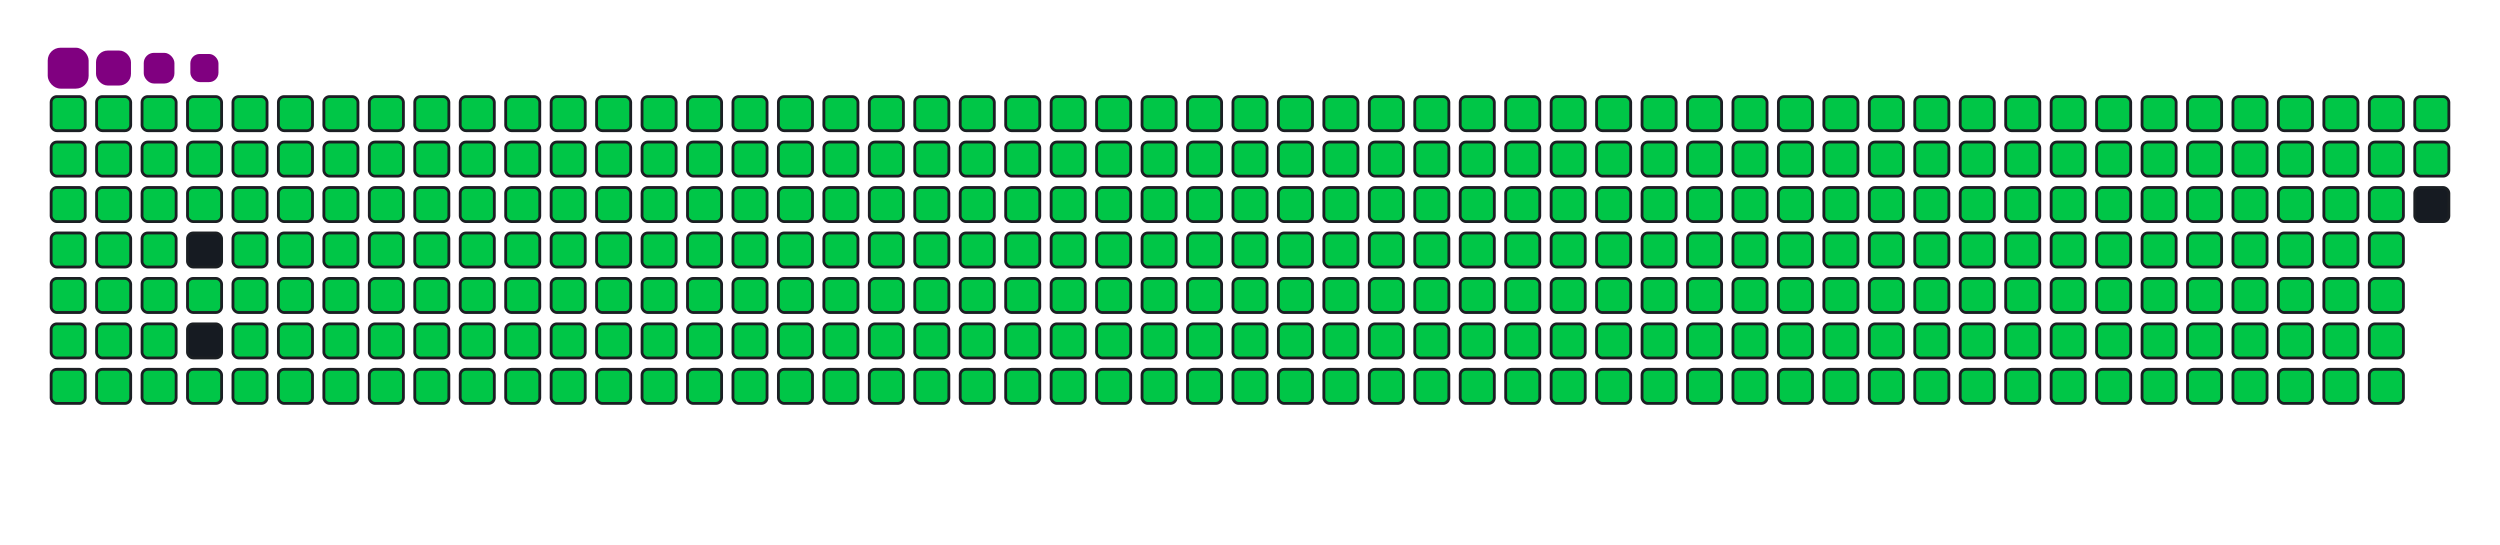 <svg viewBox="-16 -32 880 192" width="880" height="192" xmlns="http://www.w3.org/2000/svg"><desc>Generated with https://github.com/Platane/snk</desc><style>:root{--cb:#1b1f230a;--cs:purple;--ce:#161b22;--c0:#161b22;--c1:#01311f;--c2:#034525;--c3:#0f6d31;--c4:#00c647}.c{shape-rendering:geometricPrecision;fill:#161b22;stroke-width:1px;stroke:#1b1f230a;animation:none 42500ms linear infinite;width:12px;height:12px}@keyframes c0{0.23%{fill:#00c647}0.25%,100%{fill:#161b22}}.c.c0{fill:#00c647;animation-name:c0}@keyframes c1{24.93%{fill:#00c647}24.95%,100%{fill:#161b22}}.c.c1{fill:#00c647;animation-name:c1}@keyframes c2{25.17%{fill:#00c647}25.19%,100%{fill:#161b22}}.c.c2{fill:#00c647;animation-name:c2}@keyframes c3{49.4%{fill:#00c647}49.42%,100%{fill:#161b22}}.c.c3{fill:#00c647;animation-name:c3}@keyframes c4{49.64%{fill:#00c647}49.66%,100%{fill:#161b22}}.c.c4{fill:#00c647;animation-name:c4}@keyframes c5{73.87%{fill:#00c647}73.89%,100%{fill:#161b22}}.c.c5{fill:#00c647;animation-name:c5}@keyframes c6{74.11%{fill:#00c647}74.13%,100%{fill:#161b22}}.c.c6{fill:#00c647;animation-name:c6}@keyframes c7{0.46%{fill:#00c647}0.48%,100%{fill:#161b22}}.c.c7{fill:#00c647;animation-name:c7}@keyframes c8{24.7%{fill:#00c647}24.72%,100%{fill:#161b22}}.c.c8{fill:#00c647;animation-name:c8}@keyframes c9{25.4%{fill:#00c647}25.42%,100%{fill:#161b22}}.c.c9{fill:#00c647;animation-name:c9}@keyframes ca{49.17%{fill:#00c647}49.19%,100%{fill:#161b22}}.c.ca{fill:#00c647;animation-name:ca}@keyframes cb{49.87%{fill:#00c647}49.89%,100%{fill:#161b22}}.c.cb{fill:#00c647;animation-name:cb}@keyframes cc{73.64%{fill:#00c647}73.66%,100%{fill:#161b22}}.c.cc{fill:#00c647;animation-name:cc}@keyframes cd{74.34%{fill:#00c647}74.36%,100%{fill:#161b22}}.c.cd{fill:#00c647;animation-name:cd}@keyframes ce{0.7%{fill:#00c647}0.72%,100%{fill:#161b22}}.c.ce{fill:#00c647;animation-name:ce}@keyframes cf{24.46%{fill:#00c647}24.48%,100%{fill:#161b22}}.c.cf{fill:#00c647;animation-name:cf}@keyframes cg{25.64%{fill:#00c647}25.66%,100%{fill:#161b22}}.c.cg{fill:#00c647;animation-name:cg}@keyframes ch{48.93%{fill:#00c647}48.95%,100%{fill:#161b22}}.c.ch{fill:#00c647;animation-name:ch}@keyframes ci{50.11%{fill:#00c647}50.13%,100%{fill:#161b22}}.c.ci{fill:#00c647;animation-name:ci}@keyframes cj{73.4%{fill:#00c647}73.42%,100%{fill:#161b22}}.c.cj{fill:#00c647;animation-name:cj}@keyframes ck{74.58%{fill:#00c647}74.6%,100%{fill:#161b22}}.c.ck{fill:#00c647;animation-name:ck}@keyframes cl{0.93%{fill:#00c647}0.95%,100%{fill:#161b22}}.c.cl{fill:#00c647;animation-name:cl}@keyframes cm{24.23%{fill:#00c647}24.25%,100%{fill:#161b22}}.c.cm{fill:#00c647;animation-name:cm}@keyframes cn{25.87%{fill:#00c647}25.89%,100%{fill:#161b22}}.c.cn{fill:#00c647;animation-name:cn}@keyframes co{50.34%{fill:#00c647}50.36%,100%{fill:#161b22}}.c.co{fill:#00c647;animation-name:co}@keyframes cp{74.81%{fill:#00c647}74.83%,100%{fill:#161b22}}.c.cp{fill:#00c647;animation-name:cp}@keyframes cq{1.17%{fill:#00c647}1.19%,100%{fill:#161b22}}.c.cq{fill:#00c647;animation-name:cq}@keyframes cr{23.99%{fill:#00c647}24.01%,100%{fill:#161b22}}.c.cr{fill:#00c647;animation-name:cr}@keyframes cs{26.11%{fill:#00c647}26.13%,100%{fill:#161b22}}.c.cs{fill:#00c647;animation-name:cs}@keyframes ct{48.46%{fill:#00c647}48.48%,100%{fill:#161b22}}.c.ct{fill:#00c647;animation-name:ct}@keyframes cu{50.58%{fill:#00c647}50.6%,100%{fill:#161b22}}.c.cu{fill:#00c647;animation-name:cu}@keyframes cv{72.93%{fill:#00c647}72.95%,100%{fill:#161b22}}.c.cv{fill:#00c647;animation-name:cv}@keyframes cw{75.05%{fill:#00c647}75.07%,100%{fill:#161b22}}.c.cw{fill:#00c647;animation-name:cw}@keyframes cx{1.4%{fill:#00c647}1.42%,100%{fill:#161b22}}.c.cx{fill:#00c647;animation-name:cx}@keyframes cy{23.75%{fill:#00c647}23.77%,100%{fill:#161b22}}.c.cy{fill:#00c647;animation-name:cy}@keyframes cz{26.34%{fill:#00c647}26.36%,100%{fill:#161b22}}.c.cz{fill:#00c647;animation-name:cz}@keyframes c10{48.23%{fill:#00c647}48.25%,100%{fill:#161b22}}.c.c10{fill:#00c647;animation-name:c10}@keyframes c11{50.81%{fill:#00c647}50.83%,100%{fill:#161b22}}.c.c11{fill:#00c647;animation-name:c11}@keyframes c12{72.7%{fill:#00c647}72.72%,100%{fill:#161b22}}.c.c12{fill:#00c647;animation-name:c12}@keyframes c13{75.28%{fill:#00c647}75.3%,100%{fill:#161b22}}.c.c13{fill:#00c647;animation-name:c13}@keyframes c14{1.64%{fill:#00c647}1.66%,100%{fill:#161b22}}.c.c14{fill:#00c647;animation-name:c14}@keyframes c15{23.52%{fill:#00c647}23.54%,100%{fill:#161b22}}.c.c15{fill:#00c647;animation-name:c15}@keyframes c16{26.58%{fill:#00c647}26.6%,100%{fill:#161b22}}.c.c16{fill:#00c647;animation-name:c16}@keyframes c17{47.99%{fill:#00c647}48.01%,100%{fill:#161b22}}.c.c17{fill:#00c647;animation-name:c17}@keyframes c18{51.05%{fill:#00c647}51.07%,100%{fill:#161b22}}.c.c18{fill:#00c647;animation-name:c18}@keyframes c19{72.46%{fill:#00c647}72.48%,100%{fill:#161b22}}.c.c19{fill:#00c647;animation-name:c19}@keyframes c1a{75.52%{fill:#00c647}75.54%,100%{fill:#161b22}}.c.c1a{fill:#00c647;animation-name:c1a}@keyframes c1b{1.87%{fill:#00c647}1.89%,100%{fill:#161b22}}.c.c1b{fill:#00c647;animation-name:c1b}@keyframes c1c{23.28%{fill:#00c647}23.3%,100%{fill:#161b22}}.c.c1c{fill:#00c647;animation-name:c1c}@keyframes c1d{26.81%{fill:#00c647}26.83%,100%{fill:#161b22}}.c.c1d{fill:#00c647;animation-name:c1d}@keyframes c1e{47.75%{fill:#00c647}47.77%,100%{fill:#161b22}}.c.c1e{fill:#00c647;animation-name:c1e}@keyframes c1f{51.28%{fill:#00c647}51.3%,100%{fill:#161b22}}.c.c1f{fill:#00c647;animation-name:c1f}@keyframes c1g{72.23%{fill:#00c647}72.25%,100%{fill:#161b22}}.c.c1g{fill:#00c647;animation-name:c1g}@keyframes c1h{75.75%{fill:#00c647}75.77%,100%{fill:#161b22}}.c.c1h{fill:#00c647;animation-name:c1h}@keyframes c1i{2.11%{fill:#00c647}2.13%,100%{fill:#161b22}}.c.c1i{fill:#00c647;animation-name:c1i}@keyframes c1j{23.05%{fill:#00c647}23.07%,100%{fill:#161b22}}.c.c1j{fill:#00c647;animation-name:c1j}@keyframes c1k{27.05%{fill:#00c647}27.07%,100%{fill:#161b22}}.c.c1k{fill:#00c647;animation-name:c1k}@keyframes c1l{47.52%{fill:#00c647}47.54%,100%{fill:#161b22}}.c.c1l{fill:#00c647;animation-name:c1l}@keyframes c1m{51.52%{fill:#00c647}51.54%,100%{fill:#161b22}}.c.c1m{fill:#00c647;animation-name:c1m}@keyframes c1n{71.99%{fill:#00c647}72.01%,100%{fill:#161b22}}.c.c1n{fill:#00c647;animation-name:c1n}@keyframes c1o{75.99%{fill:#00c647}76.01%,100%{fill:#161b22}}.c.c1o{fill:#00c647;animation-name:c1o}@keyframes c1p{2.34%{fill:#00c647}2.36%,100%{fill:#161b22}}.c.c1p{fill:#00c647;animation-name:c1p}@keyframes c1q{22.81%{fill:#00c647}22.83%,100%{fill:#161b22}}.c.c1q{fill:#00c647;animation-name:c1q}@keyframes c1r{27.28%{fill:#00c647}27.3%,100%{fill:#161b22}}.c.c1r{fill:#00c647;animation-name:c1r}@keyframes c1s{47.28%{fill:#00c647}47.3%,100%{fill:#161b22}}.c.c1s{fill:#00c647;animation-name:c1s}@keyframes c1t{51.75%{fill:#00c647}51.77%,100%{fill:#161b22}}.c.c1t{fill:#00c647;animation-name:c1t}@keyframes c1u{71.75%{fill:#00c647}71.77%,100%{fill:#161b22}}.c.c1u{fill:#00c647;animation-name:c1u}@keyframes c1v{76.23%{fill:#00c647}76.25%,100%{fill:#161b22}}.c.c1v{fill:#00c647;animation-name:c1v}@keyframes c1w{2.58%{fill:#00c647}2.6%,100%{fill:#161b22}}.c.c1w{fill:#00c647;animation-name:c1w}@keyframes c1x{22.58%{fill:#00c647}22.6%,100%{fill:#161b22}}.c.c1x{fill:#00c647;animation-name:c1x}@keyframes c1y{27.52%{fill:#00c647}27.54%,100%{fill:#161b22}}.c.c1y{fill:#00c647;animation-name:c1y}@keyframes c1z{47.05%{fill:#00c647}47.07%,100%{fill:#161b22}}.c.c1z{fill:#00c647;animation-name:c1z}@keyframes c20{51.99%{fill:#00c647}52.01%,100%{fill:#161b22}}.c.c20{fill:#00c647;animation-name:c20}@keyframes c21{71.52%{fill:#00c647}71.54%,100%{fill:#161b22}}.c.c21{fill:#00c647;animation-name:c21}@keyframes c22{76.46%{fill:#00c647}76.48%,100%{fill:#161b22}}.c.c22{fill:#00c647;animation-name:c22}@keyframes c23{2.81%{fill:#00c647}2.83%,100%{fill:#161b22}}.c.c23{fill:#00c647;animation-name:c23}@keyframes c24{22.34%{fill:#00c647}22.36%,100%{fill:#161b22}}.c.c24{fill:#00c647;animation-name:c24}@keyframes c25{27.75%{fill:#00c647}27.77%,100%{fill:#161b22}}.c.c25{fill:#00c647;animation-name:c25}@keyframes c26{46.81%{fill:#00c647}46.83%,100%{fill:#161b22}}.c.c26{fill:#00c647;animation-name:c26}@keyframes c27{52.23%{fill:#00c647}52.25%,100%{fill:#161b22}}.c.c27{fill:#00c647;animation-name:c27}@keyframes c28{71.28%{fill:#00c647}71.3%,100%{fill:#161b22}}.c.c28{fill:#00c647;animation-name:c28}@keyframes c29{76.7%{fill:#00c647}76.72%,100%{fill:#161b22}}.c.c29{fill:#00c647;animation-name:c29}@keyframes c2a{3.05%{fill:#00c647}3.07%,100%{fill:#161b22}}.c.c2a{fill:#00c647;animation-name:c2a}@keyframes c2b{22.11%{fill:#00c647}22.13%,100%{fill:#161b22}}.c.c2b{fill:#00c647;animation-name:c2b}@keyframes c2c{27.99%{fill:#00c647}28.01%,100%{fill:#161b22}}.c.c2c{fill:#00c647;animation-name:c2c}@keyframes c2d{46.58%{fill:#00c647}46.6%,100%{fill:#161b22}}.c.c2d{fill:#00c647;animation-name:c2d}@keyframes c2e{52.46%{fill:#00c647}52.48%,100%{fill:#161b22}}.c.c2e{fill:#00c647;animation-name:c2e}@keyframes c2f{71.05%{fill:#00c647}71.07%,100%{fill:#161b22}}.c.c2f{fill:#00c647;animation-name:c2f}@keyframes c2g{76.93%{fill:#00c647}76.95%,100%{fill:#161b22}}.c.c2g{fill:#00c647;animation-name:c2g}@keyframes c2h{3.28%{fill:#00c647}3.3%,100%{fill:#161b22}}.c.c2h{fill:#00c647;animation-name:c2h}@keyframes c2i{21.87%{fill:#00c647}21.89%,100%{fill:#161b22}}.c.c2i{fill:#00c647;animation-name:c2i}@keyframes c2j{28.23%{fill:#00c647}28.25%,100%{fill:#161b22}}.c.c2j{fill:#00c647;animation-name:c2j}@keyframes c2k{46.34%{fill:#00c647}46.36%,100%{fill:#161b22}}.c.c2k{fill:#00c647;animation-name:c2k}@keyframes c2l{52.7%{fill:#00c647}52.72%,100%{fill:#161b22}}.c.c2l{fill:#00c647;animation-name:c2l}@keyframes c2m{70.81%{fill:#00c647}70.83%,100%{fill:#161b22}}.c.c2m{fill:#00c647;animation-name:c2m}@keyframes c2n{77.17%{fill:#00c647}77.19%,100%{fill:#161b22}}.c.c2n{fill:#00c647;animation-name:c2n}@keyframes c2o{3.52%{fill:#00c647}3.54%,100%{fill:#161b22}}.c.c2o{fill:#00c647;animation-name:c2o}@keyframes c2p{21.64%{fill:#00c647}21.66%,100%{fill:#161b22}}.c.c2p{fill:#00c647;animation-name:c2p}@keyframes c2q{28.46%{fill:#00c647}28.48%,100%{fill:#161b22}}.c.c2q{fill:#00c647;animation-name:c2q}@keyframes c2r{46.11%{fill:#00c647}46.13%,100%{fill:#161b22}}.c.c2r{fill:#00c647;animation-name:c2r}@keyframes c2s{52.93%{fill:#00c647}52.95%,100%{fill:#161b22}}.c.c2s{fill:#00c647;animation-name:c2s}@keyframes c2t{70.58%{fill:#00c647}70.6%,100%{fill:#161b22}}.c.c2t{fill:#00c647;animation-name:c2t}@keyframes c2u{77.4%{fill:#00c647}77.42%,100%{fill:#161b22}}.c.c2u{fill:#00c647;animation-name:c2u}@keyframes c2v{3.75%{fill:#00c647}3.77%,100%{fill:#161b22}}.c.c2v{fill:#00c647;animation-name:c2v}@keyframes c2w{21.4%{fill:#00c647}21.42%,100%{fill:#161b22}}.c.c2w{fill:#00c647;animation-name:c2w}@keyframes c2x{28.7%{fill:#00c647}28.72%,100%{fill:#161b22}}.c.c2x{fill:#00c647;animation-name:c2x}@keyframes c2y{45.87%{fill:#00c647}45.89%,100%{fill:#161b22}}.c.c2y{fill:#00c647;animation-name:c2y}@keyframes c2z{53.17%{fill:#00c647}53.19%,100%{fill:#161b22}}.c.c2z{fill:#00c647;animation-name:c2z}@keyframes c30{70.34%{fill:#00c647}70.36%,100%{fill:#161b22}}.c.c30{fill:#00c647;animation-name:c30}@keyframes c31{77.64%{fill:#00c647}77.66%,100%{fill:#161b22}}.c.c31{fill:#00c647;animation-name:c31}@keyframes c32{3.99%{fill:#00c647}4.01%,100%{fill:#161b22}}.c.c32{fill:#00c647;animation-name:c32}@keyframes c33{21.17%{fill:#00c647}21.19%,100%{fill:#161b22}}.c.c33{fill:#00c647;animation-name:c33}@keyframes c34{28.93%{fill:#00c647}28.95%,100%{fill:#161b22}}.c.c34{fill:#00c647;animation-name:c34}@keyframes c35{45.64%{fill:#00c647}45.66%,100%{fill:#161b22}}.c.c35{fill:#00c647;animation-name:c35}@keyframes c36{53.4%{fill:#00c647}53.42%,100%{fill:#161b22}}.c.c36{fill:#00c647;animation-name:c36}@keyframes c37{70.11%{fill:#00c647}70.13%,100%{fill:#161b22}}.c.c37{fill:#00c647;animation-name:c37}@keyframes c38{77.87%{fill:#00c647}77.89%,100%{fill:#161b22}}.c.c38{fill:#00c647;animation-name:c38}@keyframes c39{4.23%{fill:#00c647}4.25%,100%{fill:#161b22}}.c.c39{fill:#00c647;animation-name:c39}@keyframes c3a{20.93%{fill:#00c647}20.95%,100%{fill:#161b22}}.c.c3a{fill:#00c647;animation-name:c3a}@keyframes c3b{29.17%{fill:#00c647}29.19%,100%{fill:#161b22}}.c.c3b{fill:#00c647;animation-name:c3b}@keyframes c3c{45.4%{fill:#00c647}45.42%,100%{fill:#161b22}}.c.c3c{fill:#00c647;animation-name:c3c}@keyframes c3d{53.64%{fill:#00c647}53.66%,100%{fill:#161b22}}.c.c3d{fill:#00c647;animation-name:c3d}@keyframes c3e{69.87%{fill:#00c647}69.89%,100%{fill:#161b22}}.c.c3e{fill:#00c647;animation-name:c3e}@keyframes c3f{78.11%{fill:#00c647}78.13%,100%{fill:#161b22}}.c.c3f{fill:#00c647;animation-name:c3f}@keyframes c3g{4.46%{fill:#00c647}4.48%,100%{fill:#161b22}}.c.c3g{fill:#00c647;animation-name:c3g}@keyframes c3h{20.7%{fill:#00c647}20.72%,100%{fill:#161b22}}.c.c3h{fill:#00c647;animation-name:c3h}@keyframes c3i{29.4%{fill:#00c647}29.42%,100%{fill:#161b22}}.c.c3i{fill:#00c647;animation-name:c3i}@keyframes c3j{45.17%{fill:#00c647}45.19%,100%{fill:#161b22}}.c.c3j{fill:#00c647;animation-name:c3j}@keyframes c3k{53.87%{fill:#00c647}53.89%,100%{fill:#161b22}}.c.c3k{fill:#00c647;animation-name:c3k}@keyframes c3l{69.64%{fill:#00c647}69.66%,100%{fill:#161b22}}.c.c3l{fill:#00c647;animation-name:c3l}@keyframes c3m{78.34%{fill:#00c647}78.36%,100%{fill:#161b22}}.c.c3m{fill:#00c647;animation-name:c3m}@keyframes c3n{4.7%{fill:#00c647}4.72%,100%{fill:#161b22}}.c.c3n{fill:#00c647;animation-name:c3n}@keyframes c3o{20.46%{fill:#00c647}20.48%,100%{fill:#161b22}}.c.c3o{fill:#00c647;animation-name:c3o}@keyframes c3p{29.64%{fill:#00c647}29.66%,100%{fill:#161b22}}.c.c3p{fill:#00c647;animation-name:c3p}@keyframes c3q{44.93%{fill:#00c647}44.95%,100%{fill:#161b22}}.c.c3q{fill:#00c647;animation-name:c3q}@keyframes c3r{54.11%{fill:#00c647}54.13%,100%{fill:#161b22}}.c.c3r{fill:#00c647;animation-name:c3r}@keyframes c3s{69.4%{fill:#00c647}69.42%,100%{fill:#161b22}}.c.c3s{fill:#00c647;animation-name:c3s}@keyframes c3t{78.58%{fill:#00c647}78.6%,100%{fill:#161b22}}.c.c3t{fill:#00c647;animation-name:c3t}@keyframes c3u{4.93%{fill:#00c647}4.95%,100%{fill:#161b22}}.c.c3u{fill:#00c647;animation-name:c3u}@keyframes c3v{20.23%{fill:#00c647}20.25%,100%{fill:#161b22}}.c.c3v{fill:#00c647;animation-name:c3v}@keyframes c3w{29.87%{fill:#00c647}29.89%,100%{fill:#161b22}}.c.c3w{fill:#00c647;animation-name:c3w}@keyframes c3x{44.7%{fill:#00c647}44.72%,100%{fill:#161b22}}.c.c3x{fill:#00c647;animation-name:c3x}@keyframes c3y{54.34%{fill:#00c647}54.36%,100%{fill:#161b22}}.c.c3y{fill:#00c647;animation-name:c3y}@keyframes c3z{69.17%{fill:#00c647}69.19%,100%{fill:#161b22}}.c.c3z{fill:#00c647;animation-name:c3z}@keyframes c40{78.81%{fill:#00c647}78.83%,100%{fill:#161b22}}.c.c40{fill:#00c647;animation-name:c40}@keyframes c41{5.17%{fill:#00c647}5.19%,100%{fill:#161b22}}.c.c41{fill:#00c647;animation-name:c41}@keyframes c42{19.99%{fill:#00c647}20.01%,100%{fill:#161b22}}.c.c42{fill:#00c647;animation-name:c42}@keyframes c43{30.11%{fill:#00c647}30.13%,100%{fill:#161b22}}.c.c43{fill:#00c647;animation-name:c43}@keyframes c44{44.46%{fill:#00c647}44.48%,100%{fill:#161b22}}.c.c44{fill:#00c647;animation-name:c44}@keyframes c45{54.58%{fill:#00c647}54.6%,100%{fill:#161b22}}.c.c45{fill:#00c647;animation-name:c45}@keyframes c46{68.93%{fill:#00c647}68.95%,100%{fill:#161b22}}.c.c46{fill:#00c647;animation-name:c46}@keyframes c47{79.05%{fill:#00c647}79.07%,100%{fill:#161b22}}.c.c47{fill:#00c647;animation-name:c47}@keyframes c48{5.4%{fill:#00c647}5.42%,100%{fill:#161b22}}.c.c48{fill:#00c647;animation-name:c48}@keyframes c49{19.75%{fill:#00c647}19.77%,100%{fill:#161b22}}.c.c49{fill:#00c647;animation-name:c49}@keyframes c4a{30.34%{fill:#00c647}30.36%,100%{fill:#161b22}}.c.c4a{fill:#00c647;animation-name:c4a}@keyframes c4b{44.23%{fill:#00c647}44.25%,100%{fill:#161b22}}.c.c4b{fill:#00c647;animation-name:c4b}@keyframes c4c{54.81%{fill:#00c647}54.83%,100%{fill:#161b22}}.c.c4c{fill:#00c647;animation-name:c4c}@keyframes c4d{68.7%{fill:#00c647}68.72%,100%{fill:#161b22}}.c.c4d{fill:#00c647;animation-name:c4d}@keyframes c4e{79.28%{fill:#00c647}79.3%,100%{fill:#161b22}}.c.c4e{fill:#00c647;animation-name:c4e}@keyframes c4f{5.64%{fill:#00c647}5.66%,100%{fill:#161b22}}.c.c4f{fill:#00c647;animation-name:c4f}@keyframes c4g{19.52%{fill:#00c647}19.54%,100%{fill:#161b22}}.c.c4g{fill:#00c647;animation-name:c4g}@keyframes c4h{30.58%{fill:#00c647}30.6%,100%{fill:#161b22}}.c.c4h{fill:#00c647;animation-name:c4h}@keyframes c4i{43.99%{fill:#00c647}44.01%,100%{fill:#161b22}}.c.c4i{fill:#00c647;animation-name:c4i}@keyframes c4j{55.05%{fill:#00c647}55.07%,100%{fill:#161b22}}.c.c4j{fill:#00c647;animation-name:c4j}@keyframes c4k{68.46%{fill:#00c647}68.48%,100%{fill:#161b22}}.c.c4k{fill:#00c647;animation-name:c4k}@keyframes c4l{79.52%{fill:#00c647}79.54%,100%{fill:#161b22}}.c.c4l{fill:#00c647;animation-name:c4l}@keyframes c4m{5.87%{fill:#00c647}5.89%,100%{fill:#161b22}}.c.c4m{fill:#00c647;animation-name:c4m}@keyframes c4n{19.28%{fill:#00c647}19.3%,100%{fill:#161b22}}.c.c4n{fill:#00c647;animation-name:c4n}@keyframes c4o{30.81%{fill:#00c647}30.83%,100%{fill:#161b22}}.c.c4o{fill:#00c647;animation-name:c4o}@keyframes c4p{43.75%{fill:#00c647}43.77%,100%{fill:#161b22}}.c.c4p{fill:#00c647;animation-name:c4p}@keyframes c4q{55.28%{fill:#00c647}55.3%,100%{fill:#161b22}}.c.c4q{fill:#00c647;animation-name:c4q}@keyframes c4r{68.23%{fill:#00c647}68.25%,100%{fill:#161b22}}.c.c4r{fill:#00c647;animation-name:c4r}@keyframes c4s{79.75%{fill:#00c647}79.77%,100%{fill:#161b22}}.c.c4s{fill:#00c647;animation-name:c4s}@keyframes c4t{6.11%{fill:#00c647}6.13%,100%{fill:#161b22}}.c.c4t{fill:#00c647;animation-name:c4t}@keyframes c4u{19.05%{fill:#00c647}19.07%,100%{fill:#161b22}}.c.c4u{fill:#00c647;animation-name:c4u}@keyframes c4v{31.05%{fill:#00c647}31.07%,100%{fill:#161b22}}.c.c4v{fill:#00c647;animation-name:c4v}@keyframes c4w{43.52%{fill:#00c647}43.54%,100%{fill:#161b22}}.c.c4w{fill:#00c647;animation-name:c4w}@keyframes c4x{55.52%{fill:#00c647}55.54%,100%{fill:#161b22}}.c.c4x{fill:#00c647;animation-name:c4x}@keyframes c4y{67.99%{fill:#00c647}68.01%,100%{fill:#161b22}}.c.c4y{fill:#00c647;animation-name:c4y}@keyframes c4z{79.99%{fill:#00c647}80.01%,100%{fill:#161b22}}.c.c4z{fill:#00c647;animation-name:c4z}@keyframes c50{6.34%{fill:#00c647}6.36%,100%{fill:#161b22}}.c.c50{fill:#00c647;animation-name:c50}@keyframes c51{18.81%{fill:#00c647}18.83%,100%{fill:#161b22}}.c.c51{fill:#00c647;animation-name:c51}@keyframes c52{31.28%{fill:#00c647}31.3%,100%{fill:#161b22}}.c.c52{fill:#00c647;animation-name:c52}@keyframes c53{43.28%{fill:#00c647}43.3%,100%{fill:#161b22}}.c.c53{fill:#00c647;animation-name:c53}@keyframes c54{55.75%{fill:#00c647}55.77%,100%{fill:#161b22}}.c.c54{fill:#00c647;animation-name:c54}@keyframes c55{67.75%{fill:#00c647}67.77%,100%{fill:#161b22}}.c.c55{fill:#00c647;animation-name:c55}@keyframes c56{80.23%{fill:#00c647}80.25%,100%{fill:#161b22}}.c.c56{fill:#00c647;animation-name:c56}@keyframes c57{6.58%{fill:#00c647}6.6%,100%{fill:#161b22}}.c.c57{fill:#00c647;animation-name:c57}@keyframes c58{18.58%{fill:#00c647}18.6%,100%{fill:#161b22}}.c.c58{fill:#00c647;animation-name:c58}@keyframes c59{31.52%{fill:#00c647}31.54%,100%{fill:#161b22}}.c.c59{fill:#00c647;animation-name:c59}@keyframes c5a{43.05%{fill:#00c647}43.07%,100%{fill:#161b22}}.c.c5a{fill:#00c647;animation-name:c5a}@keyframes c5b{55.99%{fill:#00c647}56.01%,100%{fill:#161b22}}.c.c5b{fill:#00c647;animation-name:c5b}@keyframes c5c{67.52%{fill:#00c647}67.54%,100%{fill:#161b22}}.c.c5c{fill:#00c647;animation-name:c5c}@keyframes c5d{80.46%{fill:#00c647}80.48%,100%{fill:#161b22}}.c.c5d{fill:#00c647;animation-name:c5d}@keyframes c5e{6.81%{fill:#00c647}6.83%,100%{fill:#161b22}}.c.c5e{fill:#00c647;animation-name:c5e}@keyframes c5f{18.34%{fill:#00c647}18.36%,100%{fill:#161b22}}.c.c5f{fill:#00c647;animation-name:c5f}@keyframes c5g{31.75%{fill:#00c647}31.77%,100%{fill:#161b22}}.c.c5g{fill:#00c647;animation-name:c5g}@keyframes c5h{42.81%{fill:#00c647}42.83%,100%{fill:#161b22}}.c.c5h{fill:#00c647;animation-name:c5h}@keyframes c5i{56.23%{fill:#00c647}56.25%,100%{fill:#161b22}}.c.c5i{fill:#00c647;animation-name:c5i}@keyframes c5j{67.28%{fill:#00c647}67.3%,100%{fill:#161b22}}.c.c5j{fill:#00c647;animation-name:c5j}@keyframes c5k{80.7%{fill:#00c647}80.72%,100%{fill:#161b22}}.c.c5k{fill:#00c647;animation-name:c5k}@keyframes c5l{7.05%{fill:#00c647}7.07%,100%{fill:#161b22}}.c.c5l{fill:#00c647;animation-name:c5l}@keyframes c5m{18.11%{fill:#00c647}18.13%,100%{fill:#161b22}}.c.c5m{fill:#00c647;animation-name:c5m}@keyframes c5n{31.99%{fill:#00c647}32.01%,100%{fill:#161b22}}.c.c5n{fill:#00c647;animation-name:c5n}@keyframes c5o{42.58%{fill:#00c647}42.6%,100%{fill:#161b22}}.c.c5o{fill:#00c647;animation-name:c5o}@keyframes c5p{56.46%{fill:#00c647}56.48%,100%{fill:#161b22}}.c.c5p{fill:#00c647;animation-name:c5p}@keyframes c5q{67.05%{fill:#00c647}67.07%,100%{fill:#161b22}}.c.c5q{fill:#00c647;animation-name:c5q}@keyframes c5r{80.93%{fill:#00c647}80.95%,100%{fill:#161b22}}.c.c5r{fill:#00c647;animation-name:c5r}@keyframes c5s{7.28%{fill:#00c647}7.3%,100%{fill:#161b22}}.c.c5s{fill:#00c647;animation-name:c5s}@keyframes c5t{17.87%{fill:#00c647}17.89%,100%{fill:#161b22}}.c.c5t{fill:#00c647;animation-name:c5t}@keyframes c5u{32.23%{fill:#00c647}32.25%,100%{fill:#161b22}}.c.c5u{fill:#00c647;animation-name:c5u}@keyframes c5v{42.34%{fill:#00c647}42.36%,100%{fill:#161b22}}.c.c5v{fill:#00c647;animation-name:c5v}@keyframes c5w{56.7%{fill:#00c647}56.72%,100%{fill:#161b22}}.c.c5w{fill:#00c647;animation-name:c5w}@keyframes c5x{66.81%{fill:#00c647}66.83%,100%{fill:#161b22}}.c.c5x{fill:#00c647;animation-name:c5x}@keyframes c5y{81.17%{fill:#00c647}81.19%,100%{fill:#161b22}}.c.c5y{fill:#00c647;animation-name:c5y}@keyframes c5z{7.52%{fill:#00c647}7.54%,100%{fill:#161b22}}.c.c5z{fill:#00c647;animation-name:c5z}@keyframes c60{17.64%{fill:#00c647}17.66%,100%{fill:#161b22}}.c.c60{fill:#00c647;animation-name:c60}@keyframes c61{32.46%{fill:#00c647}32.48%,100%{fill:#161b22}}.c.c61{fill:#00c647;animation-name:c61}@keyframes c62{42.11%{fill:#00c647}42.13%,100%{fill:#161b22}}.c.c62{fill:#00c647;animation-name:c62}@keyframes c63{56.93%{fill:#00c647}56.95%,100%{fill:#161b22}}.c.c63{fill:#00c647;animation-name:c63}@keyframes c64{66.58%{fill:#00c647}66.6%,100%{fill:#161b22}}.c.c64{fill:#00c647;animation-name:c64}@keyframes c65{81.4%{fill:#00c647}81.42%,100%{fill:#161b22}}.c.c65{fill:#00c647;animation-name:c65}@keyframes c66{7.75%{fill:#00c647}7.77%,100%{fill:#161b22}}.c.c66{fill:#00c647;animation-name:c66}@keyframes c67{17.4%{fill:#00c647}17.42%,100%{fill:#161b22}}.c.c67{fill:#00c647;animation-name:c67}@keyframes c68{32.7%{fill:#00c647}32.72%,100%{fill:#161b22}}.c.c68{fill:#00c647;animation-name:c68}@keyframes c69{41.87%{fill:#00c647}41.89%,100%{fill:#161b22}}.c.c69{fill:#00c647;animation-name:c69}@keyframes c6a{57.17%{fill:#00c647}57.19%,100%{fill:#161b22}}.c.c6a{fill:#00c647;animation-name:c6a}@keyframes c6b{66.34%{fill:#00c647}66.36%,100%{fill:#161b22}}.c.c6b{fill:#00c647;animation-name:c6b}@keyframes c6c{81.64%{fill:#00c647}81.66%,100%{fill:#161b22}}.c.c6c{fill:#00c647;animation-name:c6c}@keyframes c6d{7.99%{fill:#00c647}8.01%,100%{fill:#161b22}}.c.c6d{fill:#00c647;animation-name:c6d}@keyframes c6e{17.17%{fill:#00c647}17.19%,100%{fill:#161b22}}.c.c6e{fill:#00c647;animation-name:c6e}@keyframes c6f{32.93%{fill:#00c647}32.95%,100%{fill:#161b22}}.c.c6f{fill:#00c647;animation-name:c6f}@keyframes c6g{41.64%{fill:#00c647}41.66%,100%{fill:#161b22}}.c.c6g{fill:#00c647;animation-name:c6g}@keyframes c6h{57.4%{fill:#00c647}57.42%,100%{fill:#161b22}}.c.c6h{fill:#00c647;animation-name:c6h}@keyframes c6i{66.11%{fill:#00c647}66.13%,100%{fill:#161b22}}.c.c6i{fill:#00c647;animation-name:c6i}@keyframes c6j{81.87%{fill:#00c647}81.89%,100%{fill:#161b22}}.c.c6j{fill:#00c647;animation-name:c6j}@keyframes c6k{8.23%{fill:#00c647}8.25%,100%{fill:#161b22}}.c.c6k{fill:#00c647;animation-name:c6k}@keyframes c6l{16.93%{fill:#00c647}16.95%,100%{fill:#161b22}}.c.c6l{fill:#00c647;animation-name:c6l}@keyframes c6m{33.17%{fill:#00c647}33.19%,100%{fill:#161b22}}.c.c6m{fill:#00c647;animation-name:c6m}@keyframes c6n{41.4%{fill:#00c647}41.42%,100%{fill:#161b22}}.c.c6n{fill:#00c647;animation-name:c6n}@keyframes c6o{57.64%{fill:#00c647}57.66%,100%{fill:#161b22}}.c.c6o{fill:#00c647;animation-name:c6o}@keyframes c6p{65.87%{fill:#00c647}65.89%,100%{fill:#161b22}}.c.c6p{fill:#00c647;animation-name:c6p}@keyframes c6q{82.11%{fill:#00c647}82.13%,100%{fill:#161b22}}.c.c6q{fill:#00c647;animation-name:c6q}@keyframes c6r{8.46%{fill:#00c647}8.48%,100%{fill:#161b22}}.c.c6r{fill:#00c647;animation-name:c6r}@keyframes c6s{16.7%{fill:#00c647}16.72%,100%{fill:#161b22}}.c.c6s{fill:#00c647;animation-name:c6s}@keyframes c6t{33.4%{fill:#00c647}33.42%,100%{fill:#161b22}}.c.c6t{fill:#00c647;animation-name:c6t}@keyframes c6u{41.17%{fill:#00c647}41.19%,100%{fill:#161b22}}.c.c6u{fill:#00c647;animation-name:c6u}@keyframes c6v{57.87%{fill:#00c647}57.89%,100%{fill:#161b22}}.c.c6v{fill:#00c647;animation-name:c6v}@keyframes c6w{65.64%{fill:#00c647}65.66%,100%{fill:#161b22}}.c.c6w{fill:#00c647;animation-name:c6w}@keyframes c6x{82.34%{fill:#00c647}82.36%,100%{fill:#161b22}}.c.c6x{fill:#00c647;animation-name:c6x}@keyframes c6y{8.7%{fill:#00c647}8.72%,100%{fill:#161b22}}.c.c6y{fill:#00c647;animation-name:c6y}@keyframes c6z{16.46%{fill:#00c647}16.48%,100%{fill:#161b22}}.c.c6z{fill:#00c647;animation-name:c6z}@keyframes c70{33.64%{fill:#00c647}33.66%,100%{fill:#161b22}}.c.c70{fill:#00c647;animation-name:c70}@keyframes c71{40.93%{fill:#00c647}40.95%,100%{fill:#161b22}}.c.c71{fill:#00c647;animation-name:c71}@keyframes c72{58.11%{fill:#00c647}58.13%,100%{fill:#161b22}}.c.c72{fill:#00c647;animation-name:c72}@keyframes c73{65.4%{fill:#00c647}65.42%,100%{fill:#161b22}}.c.c73{fill:#00c647;animation-name:c73}@keyframes c74{82.58%{fill:#00c647}82.6%,100%{fill:#161b22}}.c.c74{fill:#00c647;animation-name:c74}@keyframes c75{8.93%{fill:#00c647}8.95%,100%{fill:#161b22}}.c.c75{fill:#00c647;animation-name:c75}@keyframes c76{16.23%{fill:#00c647}16.25%,100%{fill:#161b22}}.c.c76{fill:#00c647;animation-name:c76}@keyframes c77{33.87%{fill:#00c647}33.89%,100%{fill:#161b22}}.c.c77{fill:#00c647;animation-name:c77}@keyframes c78{40.7%{fill:#00c647}40.72%,100%{fill:#161b22}}.c.c78{fill:#00c647;animation-name:c78}@keyframes c79{58.34%{fill:#00c647}58.36%,100%{fill:#161b22}}.c.c79{fill:#00c647;animation-name:c79}@keyframes c7a{65.17%{fill:#00c647}65.19%,100%{fill:#161b22}}.c.c7a{fill:#00c647;animation-name:c7a}@keyframes c7b{82.81%{fill:#00c647}82.83%,100%{fill:#161b22}}.c.c7b{fill:#00c647;animation-name:c7b}@keyframes c7c{9.17%{fill:#00c647}9.19%,100%{fill:#161b22}}.c.c7c{fill:#00c647;animation-name:c7c}@keyframes c7d{15.99%{fill:#00c647}16.01%,100%{fill:#161b22}}.c.c7d{fill:#00c647;animation-name:c7d}@keyframes c7e{34.11%{fill:#00c647}34.13%,100%{fill:#161b22}}.c.c7e{fill:#00c647;animation-name:c7e}@keyframes c7f{40.46%{fill:#00c647}40.48%,100%{fill:#161b22}}.c.c7f{fill:#00c647;animation-name:c7f}@keyframes c7g{58.58%{fill:#00c647}58.6%,100%{fill:#161b22}}.c.c7g{fill:#00c647;animation-name:c7g}@keyframes c7h{64.93%{fill:#00c647}64.95%,100%{fill:#161b22}}.c.c7h{fill:#00c647;animation-name:c7h}@keyframes c7i{83.05%{fill:#00c647}83.07%,100%{fill:#161b22}}.c.c7i{fill:#00c647;animation-name:c7i}@keyframes c7j{9.4%{fill:#00c647}9.42%,100%{fill:#161b22}}.c.c7j{fill:#00c647;animation-name:c7j}@keyframes c7k{15.75%{fill:#00c647}15.77%,100%{fill:#161b22}}.c.c7k{fill:#00c647;animation-name:c7k}@keyframes c7l{34.34%{fill:#00c647}34.36%,100%{fill:#161b22}}.c.c7l{fill:#00c647;animation-name:c7l}@keyframes c7m{40.23%{fill:#00c647}40.25%,100%{fill:#161b22}}.c.c7m{fill:#00c647;animation-name:c7m}@keyframes c7n{58.81%{fill:#00c647}58.83%,100%{fill:#161b22}}.c.c7n{fill:#00c647;animation-name:c7n}@keyframes c7o{64.7%{fill:#00c647}64.72%,100%{fill:#161b22}}.c.c7o{fill:#00c647;animation-name:c7o}@keyframes c7p{83.28%{fill:#00c647}83.3%,100%{fill:#161b22}}.c.c7p{fill:#00c647;animation-name:c7p}@keyframes c7q{9.64%{fill:#00c647}9.66%,100%{fill:#161b22}}.c.c7q{fill:#00c647;animation-name:c7q}@keyframes c7r{15.52%{fill:#00c647}15.54%,100%{fill:#161b22}}.c.c7r{fill:#00c647;animation-name:c7r}@keyframes c7s{34.58%{fill:#00c647}34.6%,100%{fill:#161b22}}.c.c7s{fill:#00c647;animation-name:c7s}@keyframes c7t{39.99%{fill:#00c647}40.01%,100%{fill:#161b22}}.c.c7t{fill:#00c647;animation-name:c7t}@keyframes c7u{59.05%{fill:#00c647}59.07%,100%{fill:#161b22}}.c.c7u{fill:#00c647;animation-name:c7u}@keyframes c7v{64.46%{fill:#00c647}64.48%,100%{fill:#161b22}}.c.c7v{fill:#00c647;animation-name:c7v}@keyframes c7w{83.52%{fill:#00c647}83.54%,100%{fill:#161b22}}.c.c7w{fill:#00c647;animation-name:c7w}@keyframes c7x{9.87%{fill:#00c647}9.89%,100%{fill:#161b22}}.c.c7x{fill:#00c647;animation-name:c7x}@keyframes c7y{15.28%{fill:#00c647}15.3%,100%{fill:#161b22}}.c.c7y{fill:#00c647;animation-name:c7y}@keyframes c7z{34.81%{fill:#00c647}34.83%,100%{fill:#161b22}}.c.c7z{fill:#00c647;animation-name:c7z}@keyframes c80{39.75%{fill:#00c647}39.77%,100%{fill:#161b22}}.c.c80{fill:#00c647;animation-name:c80}@keyframes c81{59.28%{fill:#00c647}59.3%,100%{fill:#161b22}}.c.c81{fill:#00c647;animation-name:c81}@keyframes c82{64.23%{fill:#00c647}64.25%,100%{fill:#161b22}}.c.c82{fill:#00c647;animation-name:c82}@keyframes c83{83.75%{fill:#00c647}83.77%,100%{fill:#161b22}}.c.c83{fill:#00c647;animation-name:c83}@keyframes c84{10.11%{fill:#00c647}10.13%,100%{fill:#161b22}}.c.c84{fill:#00c647;animation-name:c84}@keyframes c85{15.05%{fill:#00c647}15.07%,100%{fill:#161b22}}.c.c85{fill:#00c647;animation-name:c85}@keyframes c86{35.05%{fill:#00c647}35.07%,100%{fill:#161b22}}.c.c86{fill:#00c647;animation-name:c86}@keyframes c87{39.52%{fill:#00c647}39.54%,100%{fill:#161b22}}.c.c87{fill:#00c647;animation-name:c87}@keyframes c88{59.52%{fill:#00c647}59.54%,100%{fill:#161b22}}.c.c88{fill:#00c647;animation-name:c88}@keyframes c89{63.99%{fill:#00c647}64.01%,100%{fill:#161b22}}.c.c89{fill:#00c647;animation-name:c89}@keyframes c8a{83.99%{fill:#00c647}84.01%,100%{fill:#161b22}}.c.c8a{fill:#00c647;animation-name:c8a}@keyframes c8b{10.34%{fill:#00c647}10.36%,100%{fill:#161b22}}.c.c8b{fill:#00c647;animation-name:c8b}@keyframes c8c{14.81%{fill:#00c647}14.83%,100%{fill:#161b22}}.c.c8c{fill:#00c647;animation-name:c8c}@keyframes c8d{35.28%{fill:#00c647}35.3%,100%{fill:#161b22}}.c.c8d{fill:#00c647;animation-name:c8d}@keyframes c8e{39.28%{fill:#00c647}39.3%,100%{fill:#161b22}}.c.c8e{fill:#00c647;animation-name:c8e}@keyframes c8f{59.75%{fill:#00c647}59.77%,100%{fill:#161b22}}.c.c8f{fill:#00c647;animation-name:c8f}@keyframes c8g{63.75%{fill:#00c647}63.77%,100%{fill:#161b22}}.c.c8g{fill:#00c647;animation-name:c8g}@keyframes c8h{84.23%{fill:#00c647}84.25%,100%{fill:#161b22}}.c.c8h{fill:#00c647;animation-name:c8h}@keyframes c8i{10.58%{fill:#00c647}10.6%,100%{fill:#161b22}}.c.c8i{fill:#00c647;animation-name:c8i}@keyframes c8j{14.58%{fill:#00c647}14.6%,100%{fill:#161b22}}.c.c8j{fill:#00c647;animation-name:c8j}@keyframes c8k{35.52%{fill:#00c647}35.54%,100%{fill:#161b22}}.c.c8k{fill:#00c647;animation-name:c8k}@keyframes c8l{39.05%{fill:#00c647}39.07%,100%{fill:#161b22}}.c.c8l{fill:#00c647;animation-name:c8l}@keyframes c8m{59.99%{fill:#00c647}60.01%,100%{fill:#161b22}}.c.c8m{fill:#00c647;animation-name:c8m}@keyframes c8n{63.52%{fill:#00c647}63.54%,100%{fill:#161b22}}.c.c8n{fill:#00c647;animation-name:c8n}@keyframes c8o{84.46%{fill:#00c647}84.48%,100%{fill:#161b22}}.c.c8o{fill:#00c647;animation-name:c8o}@keyframes c8p{10.81%{fill:#00c647}10.83%,100%{fill:#161b22}}.c.c8p{fill:#00c647;animation-name:c8p}@keyframes c8q{14.34%{fill:#00c647}14.36%,100%{fill:#161b22}}.c.c8q{fill:#00c647;animation-name:c8q}@keyframes c8r{35.75%{fill:#00c647}35.77%,100%{fill:#161b22}}.c.c8r{fill:#00c647;animation-name:c8r}@keyframes c8s{38.81%{fill:#00c647}38.83%,100%{fill:#161b22}}.c.c8s{fill:#00c647;animation-name:c8s}@keyframes c8t{60.23%{fill:#00c647}60.25%,100%{fill:#161b22}}.c.c8t{fill:#00c647;animation-name:c8t}@keyframes c8u{63.28%{fill:#00c647}63.3%,100%{fill:#161b22}}.c.c8u{fill:#00c647;animation-name:c8u}@keyframes c8v{84.7%{fill:#00c647}84.72%,100%{fill:#161b22}}.c.c8v{fill:#00c647;animation-name:c8v}@keyframes c8w{11.05%{fill:#00c647}11.07%,100%{fill:#161b22}}.c.c8w{fill:#00c647;animation-name:c8w}@keyframes c8x{14.11%{fill:#00c647}14.13%,100%{fill:#161b22}}.c.c8x{fill:#00c647;animation-name:c8x}@keyframes c8y{35.99%{fill:#00c647}36.01%,100%{fill:#161b22}}.c.c8y{fill:#00c647;animation-name:c8y}@keyframes c8z{38.58%{fill:#00c647}38.6%,100%{fill:#161b22}}.c.c8z{fill:#00c647;animation-name:c8z}@keyframes c90{60.46%{fill:#00c647}60.48%,100%{fill:#161b22}}.c.c90{fill:#00c647;animation-name:c90}@keyframes c91{63.05%{fill:#00c647}63.07%,100%{fill:#161b22}}.c.c91{fill:#00c647;animation-name:c91}@keyframes c92{84.93%{fill:#00c647}84.95%,100%{fill:#161b22}}.c.c92{fill:#00c647;animation-name:c92}@keyframes c93{11.28%{fill:#00c647}11.3%,100%{fill:#161b22}}.c.c93{fill:#00c647;animation-name:c93}@keyframes c94{13.87%{fill:#00c647}13.89%,100%{fill:#161b22}}.c.c94{fill:#00c647;animation-name:c94}@keyframes c95{36.23%{fill:#00c647}36.25%,100%{fill:#161b22}}.c.c95{fill:#00c647;animation-name:c95}@keyframes c96{38.34%{fill:#00c647}38.36%,100%{fill:#161b22}}.c.c96{fill:#00c647;animation-name:c96}@keyframes c97{60.7%{fill:#00c647}60.72%,100%{fill:#161b22}}.c.c97{fill:#00c647;animation-name:c97}@keyframes c98{62.81%{fill:#00c647}62.83%,100%{fill:#161b22}}.c.c98{fill:#00c647;animation-name:c98}@keyframes c99{85.17%{fill:#00c647}85.19%,100%{fill:#161b22}}.c.c99{fill:#00c647;animation-name:c99}@keyframes c9a{11.52%{fill:#00c647}11.54%,100%{fill:#161b22}}.c.c9a{fill:#00c647;animation-name:c9a}@keyframes c9b{13.64%{fill:#00c647}13.66%,100%{fill:#161b22}}.c.c9b{fill:#00c647;animation-name:c9b}@keyframes c9c{36.46%{fill:#00c647}36.48%,100%{fill:#161b22}}.c.c9c{fill:#00c647;animation-name:c9c}@keyframes c9d{38.11%{fill:#00c647}38.13%,100%{fill:#161b22}}.c.c9d{fill:#00c647;animation-name:c9d}@keyframes c9e{60.93%{fill:#00c647}60.95%,100%{fill:#161b22}}.c.c9e{fill:#00c647;animation-name:c9e}@keyframes c9f{62.58%{fill:#00c647}62.6%,100%{fill:#161b22}}.c.c9f{fill:#00c647;animation-name:c9f}@keyframes c9g{85.4%{fill:#00c647}85.42%,100%{fill:#161b22}}.c.c9g{fill:#00c647;animation-name:c9g}@keyframes c9h{11.75%{fill:#00c647}11.77%,100%{fill:#161b22}}.c.c9h{fill:#00c647;animation-name:c9h}@keyframes c9i{13.4%{fill:#00c647}13.42%,100%{fill:#161b22}}.c.c9i{fill:#00c647;animation-name:c9i}@keyframes c9j{36.7%{fill:#00c647}36.72%,100%{fill:#161b22}}.c.c9j{fill:#00c647;animation-name:c9j}@keyframes c9k{37.87%{fill:#00c647}37.89%,100%{fill:#161b22}}.c.c9k{fill:#00c647;animation-name:c9k}@keyframes c9l{61.17%{fill:#00c647}61.19%,100%{fill:#161b22}}.c.c9l{fill:#00c647;animation-name:c9l}@keyframes c9m{62.34%{fill:#00c647}62.36%,100%{fill:#161b22}}.c.c9m{fill:#00c647;animation-name:c9m}@keyframes c9n{85.64%{fill:#00c647}85.66%,100%{fill:#161b22}}.c.c9n{fill:#00c647;animation-name:c9n}@keyframes c9o{11.99%{fill:#00c647}12.01%,100%{fill:#161b22}}.c.c9o{fill:#00c647;animation-name:c9o}@keyframes c9p{13.17%{fill:#00c647}13.19%,100%{fill:#161b22}}.c.c9p{fill:#00c647;animation-name:c9p}@keyframes c9q{36.93%{fill:#00c647}36.95%,100%{fill:#161b22}}.c.c9q{fill:#00c647;animation-name:c9q}@keyframes c9r{37.64%{fill:#00c647}37.66%,100%{fill:#161b22}}.c.c9r{fill:#00c647;animation-name:c9r}@keyframes c9s{61.4%{fill:#00c647}61.42%,100%{fill:#161b22}}.c.c9s{fill:#00c647;animation-name:c9s}@keyframes c9t{62.11%{fill:#00c647}62.13%,100%{fill:#161b22}}.c.c9t{fill:#00c647;animation-name:c9t}@keyframes c9u{85.87%{fill:#00c647}85.89%,100%{fill:#161b22}}.c.c9u{fill:#00c647;animation-name:c9u}@keyframes c9v{12.23%{fill:#00c647}12.25%,100%{fill:#161b22}}.c.c9v{fill:#00c647;animation-name:c9v}@keyframes c9w{12.93%{fill:#00c647}12.95%,100%{fill:#161b22}}.c.c9w{fill:#00c647;animation-name:c9w}@keyframes c9x{37.17%{fill:#00c647}37.19%,100%{fill:#161b22}}.c.c9x{fill:#00c647;animation-name:c9x}@keyframes c9y{37.4%{fill:#00c647}37.42%,100%{fill:#161b22}}.c.c9y{fill:#00c647;animation-name:c9y}@keyframes c9z{61.64%{fill:#00c647}61.66%,100%{fill:#161b22}}.c.c9z{fill:#00c647;animation-name:c9z}@keyframes ca0{61.87%{fill:#00c647}61.89%,100%{fill:#161b22}}.c.ca0{fill:#00c647;animation-name:ca0}@keyframes ca1{86.11%{fill:#00c647}86.13%,100%{fill:#161b22}}.c.ca1{fill:#00c647;animation-name:ca1}@keyframes ca2{12.46%{fill:#00c647}12.48%,100%{fill:#161b22}}.c.ca2{fill:#00c647;animation-name:ca2}@keyframes ca3{12.7%{fill:#00c647}12.72%,100%{fill:#161b22}}.c.ca3{fill:#00c647;animation-name:ca3}.u{transform-origin:0 0;transform:scale(0,1);animation:none linear 42500ms infinite}@keyframes u0{0.23%{transform:scale(0.000,1)}0.25%,0.46%{transform:scale(0.003,1)}0.48%,0.7%{transform:scale(0.005,1)}0.72%,0.93%{transform:scale(0.008,1)}0.95%,1.17%{transform:scale(0.011,1)}1.19%,1.4%{transform:scale(0.014,1)}1.42%,1.64%{transform:scale(0.016,1)}1.66%,1.87%{transform:scale(0.019,1)}1.89%,2.11%{transform:scale(0.022,1)}2.13%,2.34%{transform:scale(0.025,1)}2.36%,2.58%{transform:scale(0.027,1)}2.6%,2.81%{transform:scale(0.030,1)}2.83%,3.05%{transform:scale(0.033,1)}3.07%,3.28%{transform:scale(0.036,1)}3.3%,3.52%{transform:scale(0.038,1)}3.54%,3.75%{transform:scale(0.041,1)}3.77%,3.99%{transform:scale(0.044,1)}4.01%,4.23%{transform:scale(0.047,1)}4.25%,4.46%{transform:scale(0.049,1)}4.48%,4.7%{transform:scale(0.052,1)}4.72%,4.93%{transform:scale(0.055,1)}4.95%,5.17%{transform:scale(0.058,1)}5.19%,5.4%{transform:scale(0.060,1)}5.42%,5.64%{transform:scale(0.063,1)}5.66%,5.87%{transform:scale(0.066,1)}5.89%,6.11%{transform:scale(0.069,1)}6.13%,6.34%{transform:scale(0.071,1)}6.36%,6.58%{transform:scale(0.074,1)}6.6%,6.81%{transform:scale(0.077,1)}6.83%,7.05%{transform:scale(0.080,1)}7.07%,7.28%{transform:scale(0.082,1)}7.3%,7.52%{transform:scale(0.085,1)}7.54%,7.75%{transform:scale(0.088,1)}7.77%,7.99%{transform:scale(0.091,1)}8.01%,8.23%{transform:scale(0.093,1)}8.25%,8.46%{transform:scale(0.096,1)}8.48%,8.7%{transform:scale(0.099,1)}8.72%,8.93%{transform:scale(0.102,1)}8.95%,9.17%{transform:scale(0.104,1)}9.19%,9.4%{transform:scale(0.107,1)}9.42%,9.64%{transform:scale(0.110,1)}9.66%,9.87%{transform:scale(0.113,1)}9.89%,10.11%{transform:scale(0.115,1)}10.13%,10.34%{transform:scale(0.118,1)}10.36%,10.58%{transform:scale(0.121,1)}10.6%,10.81%{transform:scale(0.124,1)}10.83%,11.05%{transform:scale(0.126,1)}11.07%,11.28%{transform:scale(0.129,1)}11.3%,11.52%{transform:scale(0.132,1)}11.54%,11.75%{transform:scale(0.135,1)}11.77%,11.99%{transform:scale(0.137,1)}12.01%,12.23%{transform:scale(0.140,1)}12.25%,12.46%{transform:scale(0.143,1)}12.48%,12.7%{transform:scale(0.146,1)}12.72%,12.93%{transform:scale(0.148,1)}12.95%,13.17%{transform:scale(0.151,1)}13.19%,13.4%{transform:scale(0.154,1)}13.42%,13.64%{transform:scale(0.157,1)}13.66%,13.87%{transform:scale(0.159,1)}13.89%,14.11%{transform:scale(0.162,1)}14.13%,14.34%{transform:scale(0.165,1)}14.36%,14.58%{transform:scale(0.168,1)}14.6%,14.81%{transform:scale(0.170,1)}14.83%,15.05%{transform:scale(0.173,1)}15.07%,15.28%{transform:scale(0.176,1)}15.3%,15.52%{transform:scale(0.179,1)}15.54%,15.75%{transform:scale(0.181,1)}15.77%,15.99%{transform:scale(0.184,1)}16.01%,16.23%{transform:scale(0.187,1)}16.25%,16.46%{transform:scale(0.190,1)}16.48%,16.7%{transform:scale(0.192,1)}16.72%,16.93%{transform:scale(0.195,1)}16.95%,17.17%{transform:scale(0.198,1)}17.19%,17.4%{transform:scale(0.201,1)}17.42%,17.64%{transform:scale(0.203,1)}17.66%,17.87%{transform:scale(0.206,1)}17.89%,18.11%{transform:scale(0.209,1)}18.13%,18.34%{transform:scale(0.212,1)}18.36%,18.58%{transform:scale(0.214,1)}18.6%,18.81%{transform:scale(0.217,1)}18.83%,19.05%{transform:scale(0.220,1)}19.07%,19.28%{transform:scale(0.223,1)}19.3%,19.52%{transform:scale(0.225,1)}19.54%,19.75%{transform:scale(0.228,1)}19.77%,19.99%{transform:scale(0.231,1)}20.01%,20.23%{transform:scale(0.234,1)}20.25%,20.46%{transform:scale(0.236,1)}20.48%,20.7%{transform:scale(0.239,1)}20.72%,20.93%{transform:scale(0.242,1)}20.95%,21.17%{transform:scale(0.245,1)}21.19%,21.4%{transform:scale(0.247,1)}21.42%,21.64%{transform:scale(0.250,1)}21.66%,21.87%{transform:scale(0.253,1)}21.89%,22.11%{transform:scale(0.255,1)}22.13%,22.34%{transform:scale(0.258,1)}22.36%,22.58%{transform:scale(0.261,1)}22.6%,22.81%{transform:scale(0.264,1)}22.83%,23.05%{transform:scale(0.266,1)}23.07%,23.28%{transform:scale(0.269,1)}23.3%,23.52%{transform:scale(0.272,1)}23.54%,23.75%{transform:scale(0.275,1)}23.77%,23.99%{transform:scale(0.277,1)}24.01%,24.23%{transform:scale(0.280,1)}24.25%,24.46%{transform:scale(0.283,1)}24.48%,24.7%{transform:scale(0.286,1)}24.72%,24.93%{transform:scale(0.288,1)}24.95%,25.17%{transform:scale(0.291,1)}25.19%,25.4%{transform:scale(0.294,1)}25.42%,25.64%{transform:scale(0.297,1)}25.66%,25.87%{transform:scale(0.299,1)}25.89%,26.11%{transform:scale(0.302,1)}26.13%,26.34%{transform:scale(0.305,1)}26.36%,26.58%{transform:scale(0.308,1)}26.6%,26.81%{transform:scale(0.310,1)}26.83%,27.05%{transform:scale(0.313,1)}27.07%,27.28%{transform:scale(0.316,1)}27.3%,27.52%{transform:scale(0.319,1)}27.54%,27.75%{transform:scale(0.321,1)}27.77%,27.99%{transform:scale(0.324,1)}28.01%,28.23%{transform:scale(0.327,1)}28.25%,28.46%{transform:scale(0.330,1)}28.48%,28.7%{transform:scale(0.332,1)}28.72%,28.93%{transform:scale(0.335,1)}28.95%,29.17%{transform:scale(0.338,1)}29.19%,29.4%{transform:scale(0.341,1)}29.42%,29.64%{transform:scale(0.343,1)}29.66%,29.87%{transform:scale(0.346,1)}29.89%,30.11%{transform:scale(0.349,1)}30.13%,30.34%{transform:scale(0.352,1)}30.36%,30.58%{transform:scale(0.354,1)}30.6%,30.81%{transform:scale(0.357,1)}30.83%,31.05%{transform:scale(0.360,1)}31.07%,31.28%{transform:scale(0.363,1)}31.3%,31.52%{transform:scale(0.365,1)}31.54%,31.75%{transform:scale(0.368,1)}31.77%,31.99%{transform:scale(0.371,1)}32.01%,32.23%{transform:scale(0.374,1)}32.25%,32.46%{transform:scale(0.376,1)}32.48%,32.7%{transform:scale(0.379,1)}32.72%,32.93%{transform:scale(0.382,1)}32.95%,33.17%{transform:scale(0.385,1)}33.19%,33.4%{transform:scale(0.387,1)}33.42%,33.64%{transform:scale(0.390,1)}33.66%,33.87%{transform:scale(0.393,1)}33.89%,34.11%{transform:scale(0.396,1)}34.13%,34.34%{transform:scale(0.398,1)}34.36%,34.58%{transform:scale(0.401,1)}34.6%,34.81%{transform:scale(0.404,1)}34.83%,35.05%{transform:scale(0.407,1)}35.07%,35.28%{transform:scale(0.409,1)}35.3%,35.52%{transform:scale(0.412,1)}35.54%,35.75%{transform:scale(0.415,1)}35.77%,35.99%{transform:scale(0.418,1)}36.01%,36.23%{transform:scale(0.420,1)}36.25%,36.46%{transform:scale(0.423,1)}36.48%,36.7%{transform:scale(0.426,1)}36.72%,36.93%{transform:scale(0.429,1)}36.95%,37.17%{transform:scale(0.431,1)}37.19%,37.4%{transform:scale(0.434,1)}37.42%,37.64%{transform:scale(0.437,1)}37.66%,37.87%{transform:scale(0.440,1)}37.89%,38.11%{transform:scale(0.442,1)}38.13%,38.34%{transform:scale(0.445,1)}38.36%,38.58%{transform:scale(0.448,1)}38.6%,38.81%{transform:scale(0.451,1)}38.83%,39.05%{transform:scale(0.453,1)}39.07%,39.28%{transform:scale(0.456,1)}39.3%,39.52%{transform:scale(0.459,1)}39.54%,39.75%{transform:scale(0.462,1)}39.77%,39.99%{transform:scale(0.464,1)}40.01%,40.23%{transform:scale(0.467,1)}40.25%,40.46%{transform:scale(0.470,1)}40.48%,40.7%{transform:scale(0.473,1)}40.72%,40.93%{transform:scale(0.475,1)}40.95%,41.17%{transform:scale(0.478,1)}41.19%,41.4%{transform:scale(0.481,1)}41.42%,41.64%{transform:scale(0.484,1)}41.66%,41.87%{transform:scale(0.486,1)}41.89%,42.11%{transform:scale(0.489,1)}42.13%,42.34%{transform:scale(0.492,1)}42.36%,42.58%{transform:scale(0.495,1)}42.6%,42.81%{transform:scale(0.497,1)}42.83%,43.05%{transform:scale(0.500,1)}43.07%,43.28%{transform:scale(0.503,1)}43.3%,43.52%{transform:scale(0.505,1)}43.54%,43.75%{transform:scale(0.508,1)}43.77%,43.99%{transform:scale(0.511,1)}44.01%,44.23%{transform:scale(0.514,1)}44.25%,44.46%{transform:scale(0.516,1)}44.48%,44.7%{transform:scale(0.519,1)}44.72%,44.93%{transform:scale(0.522,1)}44.95%,45.17%{transform:scale(0.525,1)}45.19%,45.4%{transform:scale(0.527,1)}45.42%,45.64%{transform:scale(0.530,1)}45.66%,45.87%{transform:scale(0.533,1)}45.89%,46.11%{transform:scale(0.536,1)}46.13%,46.34%{transform:scale(0.538,1)}46.36%,46.58%{transform:scale(0.541,1)}46.6%,46.81%{transform:scale(0.544,1)}46.83%,47.05%{transform:scale(0.547,1)}47.07%,47.28%{transform:scale(0.549,1)}47.3%,47.52%{transform:scale(0.552,1)}47.54%,47.75%{transform:scale(0.555,1)}47.77%,47.99%{transform:scale(0.558,1)}48.01%,48.23%{transform:scale(0.560,1)}48.25%,48.46%{transform:scale(0.563,1)}48.48%,48.93%{transform:scale(0.566,1)}48.95%,49.17%{transform:scale(0.569,1)}49.19%,49.4%{transform:scale(0.571,1)}49.42%,49.64%{transform:scale(0.574,1)}49.66%,49.87%{transform:scale(0.577,1)}49.89%,50.11%{transform:scale(0.580,1)}50.13%,50.34%{transform:scale(0.582,1)}50.36%,50.58%{transform:scale(0.585,1)}50.6%,50.81%{transform:scale(0.588,1)}50.83%,51.05%{transform:scale(0.591,1)}51.07%,51.28%{transform:scale(0.593,1)}51.3%,51.52%{transform:scale(0.596,1)}51.54%,51.75%{transform:scale(0.599,1)}51.77%,51.99%{transform:scale(0.602,1)}52.01%,52.23%{transform:scale(0.604,1)}52.25%,52.46%{transform:scale(0.607,1)}52.48%,52.7%{transform:scale(0.610,1)}52.72%,52.93%{transform:scale(0.613,1)}52.95%,53.17%{transform:scale(0.615,1)}53.19%,53.4%{transform:scale(0.618,1)}53.42%,53.64%{transform:scale(0.621,1)}53.66%,53.87%{transform:scale(0.624,1)}53.89%,54.11%{transform:scale(0.626,1)}54.13%,54.34%{transform:scale(0.629,1)}54.36%,54.58%{transform:scale(0.632,1)}54.6%,54.81%{transform:scale(0.635,1)}54.83%,55.05%{transform:scale(0.637,1)}55.07%,55.28%{transform:scale(0.640,1)}55.3%,55.52%{transform:scale(0.643,1)}55.54%,55.75%{transform:scale(0.646,1)}55.77%,55.99%{transform:scale(0.648,1)}56.01%,56.23%{transform:scale(0.651,1)}56.25%,56.46%{transform:scale(0.654,1)}56.48%,56.7%{transform:scale(0.657,1)}56.72%,56.93%{transform:scale(0.659,1)}56.95%,57.17%{transform:scale(0.662,1)}57.19%,57.4%{transform:scale(0.665,1)}57.42%,57.64%{transform:scale(0.668,1)}57.66%,57.87%{transform:scale(0.670,1)}57.89%,58.11%{transform:scale(0.673,1)}58.13%,58.34%{transform:scale(0.676,1)}58.36%,58.58%{transform:scale(0.679,1)}58.6%,58.81%{transform:scale(0.681,1)}58.83%,59.05%{transform:scale(0.684,1)}59.07%,59.28%{transform:scale(0.687,1)}59.3%,59.52%{transform:scale(0.690,1)}59.54%,59.75%{transform:scale(0.692,1)}59.77%,59.99%{transform:scale(0.695,1)}60.01%,60.23%{transform:scale(0.698,1)}60.25%,60.46%{transform:scale(0.701,1)}60.48%,60.7%{transform:scale(0.703,1)}60.72%,60.93%{transform:scale(0.706,1)}60.95%,61.17%{transform:scale(0.709,1)}61.19%,61.4%{transform:scale(0.712,1)}61.42%,61.64%{transform:scale(0.714,1)}61.66%,61.87%{transform:scale(0.717,1)}61.89%,62.11%{transform:scale(0.720,1)}62.13%,62.34%{transform:scale(0.723,1)}62.36%,62.58%{transform:scale(0.725,1)}62.6%,62.81%{transform:scale(0.728,1)}62.83%,63.05%{transform:scale(0.731,1)}63.07%,63.28%{transform:scale(0.734,1)}63.3%,63.52%{transform:scale(0.736,1)}63.54%,63.75%{transform:scale(0.739,1)}63.77%,63.99%{transform:scale(0.742,1)}64.01%,64.23%{transform:scale(0.745,1)}64.25%,64.46%{transform:scale(0.747,1)}64.48%,64.7%{transform:scale(0.750,1)}64.72%,64.93%{transform:scale(0.753,1)}64.95%,65.17%{transform:scale(0.755,1)}65.19%,65.4%{transform:scale(0.758,1)}65.42%,65.64%{transform:scale(0.761,1)}65.66%,65.87%{transform:scale(0.764,1)}65.89%,66.11%{transform:scale(0.766,1)}66.13%,66.34%{transform:scale(0.769,1)}66.36%,66.58%{transform:scale(0.772,1)}66.6%,66.81%{transform:scale(0.775,1)}66.83%,67.05%{transform:scale(0.777,1)}67.07%,67.28%{transform:scale(0.780,1)}67.3%,67.52%{transform:scale(0.783,1)}67.54%,67.75%{transform:scale(0.786,1)}67.77%,67.99%{transform:scale(0.788,1)}68.01%,68.23%{transform:scale(0.791,1)}68.25%,68.46%{transform:scale(0.794,1)}68.48%,68.7%{transform:scale(0.797,1)}68.72%,68.93%{transform:scale(0.799,1)}68.95%,69.17%{transform:scale(0.802,1)}69.19%,69.4%{transform:scale(0.805,1)}69.42%,69.64%{transform:scale(0.808,1)}69.66%,69.87%{transform:scale(0.810,1)}69.89%,70.11%{transform:scale(0.813,1)}70.13%,70.34%{transform:scale(0.816,1)}70.36%,70.58%{transform:scale(0.819,1)}70.6%,70.81%{transform:scale(0.821,1)}70.83%,71.05%{transform:scale(0.824,1)}71.07%,71.28%{transform:scale(0.827,1)}71.3%,71.52%{transform:scale(0.830,1)}71.54%,71.75%{transform:scale(0.832,1)}71.77%,71.99%{transform:scale(0.835,1)}72.01%,72.23%{transform:scale(0.838,1)}72.25%,72.46%{transform:scale(0.841,1)}72.48%,72.7%{transform:scale(0.843,1)}72.72%,72.93%{transform:scale(0.846,1)}72.95%,73.4%{transform:scale(0.849,1)}73.42%,73.64%{transform:scale(0.852,1)}73.66%,73.87%{transform:scale(0.854,1)}73.89%,74.11%{transform:scale(0.857,1)}74.13%,74.34%{transform:scale(0.860,1)}74.36%,74.58%{transform:scale(0.863,1)}74.6%,74.81%{transform:scale(0.865,1)}74.83%,75.05%{transform:scale(0.868,1)}75.07%,75.28%{transform:scale(0.871,1)}75.3%,75.52%{transform:scale(0.874,1)}75.54%,75.75%{transform:scale(0.876,1)}75.77%,75.99%{transform:scale(0.879,1)}76.01%,76.23%{transform:scale(0.882,1)}76.25%,76.46%{transform:scale(0.885,1)}76.48%,76.7%{transform:scale(0.887,1)}76.72%,76.93%{transform:scale(0.890,1)}76.95%,77.17%{transform:scale(0.893,1)}77.19%,77.4%{transform:scale(0.896,1)}77.42%,77.64%{transform:scale(0.898,1)}77.66%,77.87%{transform:scale(0.901,1)}77.89%,78.11%{transform:scale(0.904,1)}78.13%,78.34%{transform:scale(0.907,1)}78.36%,78.58%{transform:scale(0.909,1)}78.6%,78.81%{transform:scale(0.912,1)}78.83%,79.05%{transform:scale(0.915,1)}79.07%,79.28%{transform:scale(0.918,1)}79.3%,79.52%{transform:scale(0.920,1)}79.54%,79.75%{transform:scale(0.923,1)}79.77%,79.99%{transform:scale(0.926,1)}80.01%,80.23%{transform:scale(0.929,1)}80.25%,80.46%{transform:scale(0.931,1)}80.48%,80.7%{transform:scale(0.934,1)}80.72%,80.93%{transform:scale(0.937,1)}80.95%,81.17%{transform:scale(0.940,1)}81.19%,81.4%{transform:scale(0.942,1)}81.42%,81.64%{transform:scale(0.945,1)}81.66%,81.87%{transform:scale(0.948,1)}81.89%,82.11%{transform:scale(0.951,1)}82.13%,82.34%{transform:scale(0.953,1)}82.36%,82.58%{transform:scale(0.956,1)}82.6%,82.81%{transform:scale(0.959,1)}82.83%,83.05%{transform:scale(0.962,1)}83.07%,83.28%{transform:scale(0.964,1)}83.3%,83.52%{transform:scale(0.967,1)}83.54%,83.75%{transform:scale(0.970,1)}83.77%,83.99%{transform:scale(0.973,1)}84.01%,84.23%{transform:scale(0.975,1)}84.25%,84.46%{transform:scale(0.978,1)}84.48%,84.7%{transform:scale(0.981,1)}84.72%,84.93%{transform:scale(0.984,1)}84.95%,85.17%{transform:scale(0.986,1)}85.19%,85.4%{transform:scale(0.989,1)}85.42%,85.64%{transform:scale(0.992,1)}85.66%,85.87%{transform:scale(0.995,1)}85.89%,86.11%{transform:scale(0.997,1)}86.13%,100%{transform:scale(1.000,1)}}.u.u0{fill:#00c647;animation-name:u0;transform-origin:0.0px 0}.s{shape-rendering:geometricPrecision;fill:purple;animation:none linear 42500ms infinite}@keyframes s0{0%,99.76%{transform:translate(0px,-16px)}0.24%{transform:translate(0px,0px)}12.47%{transform:translate(832px,0px)}12.71%{transform:translate(832px,16px)}24.94%{transform:translate(0px,16px)}25.18%{transform:translate(0px,32px)}37.18%{transform:translate(816px,32px)}37.41%{transform:translate(816px,48px)}49.41%{transform:translate(0px,48px)}49.65%{transform:translate(0px,64px)}61.65%{transform:translate(816px,64px)}61.88%,86.35%{transform:translate(816px,80px)}73.88%{transform:translate(0px,80px)}74.12%{transform:translate(0px,96px)}86.12%{transform:translate(816px,96px)}96.24%{transform:translate(144px,80px)}96.94%{transform:translate(144px,32px)}97.18%{transform:translate(128px,32px)}97.41%{transform:translate(128px,16px)}98.59%{transform:translate(48px,16px)}99.06%{transform:translate(48px,-16px)}}.s.s0{transform:translate(0px,-16px);animation-name:s0}@keyframes s1{0%,99.76%{transform:translate(16px,-16px)}0.24%{transform:translate(0px,-16px)}0.47%{transform:translate(0px,0px)}12.71%{transform:translate(832px,0px)}12.94%{transform:translate(832px,16px)}25.18%{transform:translate(0px,16px)}25.41%{transform:translate(0px,32px)}37.41%{transform:translate(816px,32px)}37.65%{transform:translate(816px,48px)}49.65%{transform:translate(0px,48px)}49.88%{transform:translate(0px,64px)}61.88%{transform:translate(816px,64px)}62.12%,86.59%{transform:translate(816px,80px)}74.12%{transform:translate(0px,80px)}74.35%{transform:translate(0px,96px)}86.35%{transform:translate(816px,96px)}96.47%{transform:translate(144px,80px)}97.18%{transform:translate(144px,32px)}97.41%{transform:translate(128px,32px)}97.65%{transform:translate(128px,16px)}98.82%{transform:translate(48px,16px)}99.29%{transform:translate(48px,-16px)}}.s.s1{transform:translate(16px,-16px);animation-name:s1}@keyframes s2{0%,99.76%{transform:translate(32px,-16px)}0.47%{transform:translate(0px,-16px)}0.71%{transform:translate(0px,0px)}12.94%{transform:translate(832px,0px)}13.18%{transform:translate(832px,16px)}25.41%{transform:translate(0px,16px)}25.65%{transform:translate(0px,32px)}37.65%{transform:translate(816px,32px)}37.88%{transform:translate(816px,48px)}49.88%{transform:translate(0px,48px)}50.12%{transform:translate(0px,64px)}62.12%{transform:translate(816px,64px)}62.35%,86.82%{transform:translate(816px,80px)}74.35%{transform:translate(0px,80px)}74.59%{transform:translate(0px,96px)}86.59%{transform:translate(816px,96px)}96.71%{transform:translate(144px,80px)}97.41%{transform:translate(144px,32px)}97.65%{transform:translate(128px,32px)}97.88%{transform:translate(128px,16px)}99.06%{transform:translate(48px,16px)}99.53%{transform:translate(48px,-16px)}}.s.s2{transform:translate(32px,-16px);animation-name:s2}@keyframes s3{0%,99.76%{transform:translate(48px,-16px)}0.71%{transform:translate(0px,-16px)}0.94%{transform:translate(0px,0px)}13.18%{transform:translate(832px,0px)}13.41%{transform:translate(832px,16px)}25.65%{transform:translate(0px,16px)}25.88%{transform:translate(0px,32px)}37.88%{transform:translate(816px,32px)}38.12%{transform:translate(816px,48px)}50.12%{transform:translate(0px,48px)}50.35%{transform:translate(0px,64px)}62.35%{transform:translate(816px,64px)}62.59%,87.06%{transform:translate(816px,80px)}74.59%{transform:translate(0px,80px)}74.82%{transform:translate(0px,96px)}86.82%{transform:translate(816px,96px)}96.94%{transform:translate(144px,80px)}97.65%{transform:translate(144px,32px)}97.88%{transform:translate(128px,32px)}98.12%{transform:translate(128px,16px)}99.29%{transform:translate(48px,16px)}}.s.s3{transform:translate(48px,-16px);animation-name:s3}</style><rect class="c c0" x="2" y="2" rx="2" ry="2"/><rect class="c c1" x="2" y="18" rx="2" ry="2"/><rect class="c c2" x="2" y="34" rx="2" ry="2"/><rect class="c c3" x="2" y="50" rx="2" ry="2"/><rect class="c c4" x="2" y="66" rx="2" ry="2"/><rect class="c c5" x="2" y="82" rx="2" ry="2"/><rect class="c c6" x="2" y="98" rx="2" ry="2"/><rect class="c c7" x="18" y="2" rx="2" ry="2"/><rect class="c c8" x="18" y="18" rx="2" ry="2"/><rect class="c c9" x="18" y="34" rx="2" ry="2"/><rect class="c ca" x="18" y="50" rx="2" ry="2"/><rect class="c cb" x="18" y="66" rx="2" ry="2"/><rect class="c cc" x="18" y="82" rx="2" ry="2"/><rect class="c cd" x="18" y="98" rx="2" ry="2"/><rect class="c ce" x="34" y="2" rx="2" ry="2"/><rect class="c cf" x="34" y="18" rx="2" ry="2"/><rect class="c cg" x="34" y="34" rx="2" ry="2"/><rect class="c ch" x="34" y="50" rx="2" ry="2"/><rect class="c ci" x="34" y="66" rx="2" ry="2"/><rect class="c cj" x="34" y="82" rx="2" ry="2"/><rect class="c ck" x="34" y="98" rx="2" ry="2"/><rect class="c cl" x="50" y="2" rx="2" ry="2"/><rect class="c cm" x="50" y="18" rx="2" ry="2"/><rect class="c cn" x="50" y="34" rx="2" ry="2"/><rect class="c" x="50" y="50" rx="2" ry="2"/><rect class="c co" x="50" y="66" rx="2" ry="2"/><rect class="c" x="50" y="82" rx="2" ry="2"/><rect class="c cp" x="50" y="98" rx="2" ry="2"/><rect class="c cq" x="66" y="2" rx="2" ry="2"/><rect class="c cr" x="66" y="18" rx="2" ry="2"/><rect class="c cs" x="66" y="34" rx="2" ry="2"/><rect class="c ct" x="66" y="50" rx="2" ry="2"/><rect class="c cu" x="66" y="66" rx="2" ry="2"/><rect class="c cv" x="66" y="82" rx="2" ry="2"/><rect class="c cw" x="66" y="98" rx="2" ry="2"/><rect class="c cx" x="82" y="2" rx="2" ry="2"/><rect class="c cy" x="82" y="18" rx="2" ry="2"/><rect class="c cz" x="82" y="34" rx="2" ry="2"/><rect class="c c10" x="82" y="50" rx="2" ry="2"/><rect class="c c11" x="82" y="66" rx="2" ry="2"/><rect class="c c12" x="82" y="82" rx="2" ry="2"/><rect class="c c13" x="82" y="98" rx="2" ry="2"/><rect class="c c14" x="98" y="2" rx="2" ry="2"/><rect class="c c15" x="98" y="18" rx="2" ry="2"/><rect class="c c16" x="98" y="34" rx="2" ry="2"/><rect class="c c17" x="98" y="50" rx="2" ry="2"/><rect class="c c18" x="98" y="66" rx="2" ry="2"/><rect class="c c19" x="98" y="82" rx="2" ry="2"/><rect class="c c1a" x="98" y="98" rx="2" ry="2"/><rect class="c c1b" x="114" y="2" rx="2" ry="2"/><rect class="c c1c" x="114" y="18" rx="2" ry="2"/><rect class="c c1d" x="114" y="34" rx="2" ry="2"/><rect class="c c1e" x="114" y="50" rx="2" ry="2"/><rect class="c c1f" x="114" y="66" rx="2" ry="2"/><rect class="c c1g" x="114" y="82" rx="2" ry="2"/><rect class="c c1h" x="114" y="98" rx="2" ry="2"/><rect class="c c1i" x="130" y="2" rx="2" ry="2"/><rect class="c c1j" x="130" y="18" rx="2" ry="2"/><rect class="c c1k" x="130" y="34" rx="2" ry="2"/><rect class="c c1l" x="130" y="50" rx="2" ry="2"/><rect class="c c1m" x="130" y="66" rx="2" ry="2"/><rect class="c c1n" x="130" y="82" rx="2" ry="2"/><rect class="c c1o" x="130" y="98" rx="2" ry="2"/><rect class="c c1p" x="146" y="2" rx="2" ry="2"/><rect class="c c1q" x="146" y="18" rx="2" ry="2"/><rect class="c c1r" x="146" y="34" rx="2" ry="2"/><rect class="c c1s" x="146" y="50" rx="2" ry="2"/><rect class="c c1t" x="146" y="66" rx="2" ry="2"/><rect class="c c1u" x="146" y="82" rx="2" ry="2"/><rect class="c c1v" x="146" y="98" rx="2" ry="2"/><rect class="c c1w" x="162" y="2" rx="2" ry="2"/><rect class="c c1x" x="162" y="18" rx="2" ry="2"/><rect class="c c1y" x="162" y="34" rx="2" ry="2"/><rect class="c c1z" x="162" y="50" rx="2" ry="2"/><rect class="c c20" x="162" y="66" rx="2" ry="2"/><rect class="c c21" x="162" y="82" rx="2" ry="2"/><rect class="c c22" x="162" y="98" rx="2" ry="2"/><rect class="c c23" x="178" y="2" rx="2" ry="2"/><rect class="c c24" x="178" y="18" rx="2" ry="2"/><rect class="c c25" x="178" y="34" rx="2" ry="2"/><rect class="c c26" x="178" y="50" rx="2" ry="2"/><rect class="c c27" x="178" y="66" rx="2" ry="2"/><rect class="c c28" x="178" y="82" rx="2" ry="2"/><rect class="c c29" x="178" y="98" rx="2" ry="2"/><rect class="c c2a" x="194" y="2" rx="2" ry="2"/><rect class="c c2b" x="194" y="18" rx="2" ry="2"/><rect class="c c2c" x="194" y="34" rx="2" ry="2"/><rect class="c c2d" x="194" y="50" rx="2" ry="2"/><rect class="c c2e" x="194" y="66" rx="2" ry="2"/><rect class="c c2f" x="194" y="82" rx="2" ry="2"/><rect class="c c2g" x="194" y="98" rx="2" ry="2"/><rect class="c c2h" x="210" y="2" rx="2" ry="2"/><rect class="c c2i" x="210" y="18" rx="2" ry="2"/><rect class="c c2j" x="210" y="34" rx="2" ry="2"/><rect class="c c2k" x="210" y="50" rx="2" ry="2"/><rect class="c c2l" x="210" y="66" rx="2" ry="2"/><rect class="c c2m" x="210" y="82" rx="2" ry="2"/><rect class="c c2n" x="210" y="98" rx="2" ry="2"/><rect class="c c2o" x="226" y="2" rx="2" ry="2"/><rect class="c c2p" x="226" y="18" rx="2" ry="2"/><rect class="c c2q" x="226" y="34" rx="2" ry="2"/><rect class="c c2r" x="226" y="50" rx="2" ry="2"/><rect class="c c2s" x="226" y="66" rx="2" ry="2"/><rect class="c c2t" x="226" y="82" rx="2" ry="2"/><rect class="c c2u" x="226" y="98" rx="2" ry="2"/><rect class="c c2v" x="242" y="2" rx="2" ry="2"/><rect class="c c2w" x="242" y="18" rx="2" ry="2"/><rect class="c c2x" x="242" y="34" rx="2" ry="2"/><rect class="c c2y" x="242" y="50" rx="2" ry="2"/><rect class="c c2z" x="242" y="66" rx="2" ry="2"/><rect class="c c30" x="242" y="82" rx="2" ry="2"/><rect class="c c31" x="242" y="98" rx="2" ry="2"/><rect class="c c32" x="258" y="2" rx="2" ry="2"/><rect class="c c33" x="258" y="18" rx="2" ry="2"/><rect class="c c34" x="258" y="34" rx="2" ry="2"/><rect class="c c35" x="258" y="50" rx="2" ry="2"/><rect class="c c36" x="258" y="66" rx="2" ry="2"/><rect class="c c37" x="258" y="82" rx="2" ry="2"/><rect class="c c38" x="258" y="98" rx="2" ry="2"/><rect class="c c39" x="274" y="2" rx="2" ry="2"/><rect class="c c3a" x="274" y="18" rx="2" ry="2"/><rect class="c c3b" x="274" y="34" rx="2" ry="2"/><rect class="c c3c" x="274" y="50" rx="2" ry="2"/><rect class="c c3d" x="274" y="66" rx="2" ry="2"/><rect class="c c3e" x="274" y="82" rx="2" ry="2"/><rect class="c c3f" x="274" y="98" rx="2" ry="2"/><rect class="c c3g" x="290" y="2" rx="2" ry="2"/><rect class="c c3h" x="290" y="18" rx="2" ry="2"/><rect class="c c3i" x="290" y="34" rx="2" ry="2"/><rect class="c c3j" x="290" y="50" rx="2" ry="2"/><rect class="c c3k" x="290" y="66" rx="2" ry="2"/><rect class="c c3l" x="290" y="82" rx="2" ry="2"/><rect class="c c3m" x="290" y="98" rx="2" ry="2"/><rect class="c c3n" x="306" y="2" rx="2" ry="2"/><rect class="c c3o" x="306" y="18" rx="2" ry="2"/><rect class="c c3p" x="306" y="34" rx="2" ry="2"/><rect class="c c3q" x="306" y="50" rx="2" ry="2"/><rect class="c c3r" x="306" y="66" rx="2" ry="2"/><rect class="c c3s" x="306" y="82" rx="2" ry="2"/><rect class="c c3t" x="306" y="98" rx="2" ry="2"/><rect class="c c3u" x="322" y="2" rx="2" ry="2"/><rect class="c c3v" x="322" y="18" rx="2" ry="2"/><rect class="c c3w" x="322" y="34" rx="2" ry="2"/><rect class="c c3x" x="322" y="50" rx="2" ry="2"/><rect class="c c3y" x="322" y="66" rx="2" ry="2"/><rect class="c c3z" x="322" y="82" rx="2" ry="2"/><rect class="c c40" x="322" y="98" rx="2" ry="2"/><rect class="c c41" x="338" y="2" rx="2" ry="2"/><rect class="c c42" x="338" y="18" rx="2" ry="2"/><rect class="c c43" x="338" y="34" rx="2" ry="2"/><rect class="c c44" x="338" y="50" rx="2" ry="2"/><rect class="c c45" x="338" y="66" rx="2" ry="2"/><rect class="c c46" x="338" y="82" rx="2" ry="2"/><rect class="c c47" x="338" y="98" rx="2" ry="2"/><rect class="c c48" x="354" y="2" rx="2" ry="2"/><rect class="c c49" x="354" y="18" rx="2" ry="2"/><rect class="c c4a" x="354" y="34" rx="2" ry="2"/><rect class="c c4b" x="354" y="50" rx="2" ry="2"/><rect class="c c4c" x="354" y="66" rx="2" ry="2"/><rect class="c c4d" x="354" y="82" rx="2" ry="2"/><rect class="c c4e" x="354" y="98" rx="2" ry="2"/><rect class="c c4f" x="370" y="2" rx="2" ry="2"/><rect class="c c4g" x="370" y="18" rx="2" ry="2"/><rect class="c c4h" x="370" y="34" rx="2" ry="2"/><rect class="c c4i" x="370" y="50" rx="2" ry="2"/><rect class="c c4j" x="370" y="66" rx="2" ry="2"/><rect class="c c4k" x="370" y="82" rx="2" ry="2"/><rect class="c c4l" x="370" y="98" rx="2" ry="2"/><rect class="c c4m" x="386" y="2" rx="2" ry="2"/><rect class="c c4n" x="386" y="18" rx="2" ry="2"/><rect class="c c4o" x="386" y="34" rx="2" ry="2"/><rect class="c c4p" x="386" y="50" rx="2" ry="2"/><rect class="c c4q" x="386" y="66" rx="2" ry="2"/><rect class="c c4r" x="386" y="82" rx="2" ry="2"/><rect class="c c4s" x="386" y="98" rx="2" ry="2"/><rect class="c c4t" x="402" y="2" rx="2" ry="2"/><rect class="c c4u" x="402" y="18" rx="2" ry="2"/><rect class="c c4v" x="402" y="34" rx="2" ry="2"/><rect class="c c4w" x="402" y="50" rx="2" ry="2"/><rect class="c c4x" x="402" y="66" rx="2" ry="2"/><rect class="c c4y" x="402" y="82" rx="2" ry="2"/><rect class="c c4z" x="402" y="98" rx="2" ry="2"/><rect class="c c50" x="418" y="2" rx="2" ry="2"/><rect class="c c51" x="418" y="18" rx="2" ry="2"/><rect class="c c52" x="418" y="34" rx="2" ry="2"/><rect class="c c53" x="418" y="50" rx="2" ry="2"/><rect class="c c54" x="418" y="66" rx="2" ry="2"/><rect class="c c55" x="418" y="82" rx="2" ry="2"/><rect class="c c56" x="418" y="98" rx="2" ry="2"/><rect class="c c57" x="434" y="2" rx="2" ry="2"/><rect class="c c58" x="434" y="18" rx="2" ry="2"/><rect class="c c59" x="434" y="34" rx="2" ry="2"/><rect class="c c5a" x="434" y="50" rx="2" ry="2"/><rect class="c c5b" x="434" y="66" rx="2" ry="2"/><rect class="c c5c" x="434" y="82" rx="2" ry="2"/><rect class="c c5d" x="434" y="98" rx="2" ry="2"/><rect class="c c5e" x="450" y="2" rx="2" ry="2"/><rect class="c c5f" x="450" y="18" rx="2" ry="2"/><rect class="c c5g" x="450" y="34" rx="2" ry="2"/><rect class="c c5h" x="450" y="50" rx="2" ry="2"/><rect class="c c5i" x="450" y="66" rx="2" ry="2"/><rect class="c c5j" x="450" y="82" rx="2" ry="2"/><rect class="c c5k" x="450" y="98" rx="2" ry="2"/><rect class="c c5l" x="466" y="2" rx="2" ry="2"/><rect class="c c5m" x="466" y="18" rx="2" ry="2"/><rect class="c c5n" x="466" y="34" rx="2" ry="2"/><rect class="c c5o" x="466" y="50" rx="2" ry="2"/><rect class="c c5p" x="466" y="66" rx="2" ry="2"/><rect class="c c5q" x="466" y="82" rx="2" ry="2"/><rect class="c c5r" x="466" y="98" rx="2" ry="2"/><rect class="c c5s" x="482" y="2" rx="2" ry="2"/><rect class="c c5t" x="482" y="18" rx="2" ry="2"/><rect class="c c5u" x="482" y="34" rx="2" ry="2"/><rect class="c c5v" x="482" y="50" rx="2" ry="2"/><rect class="c c5w" x="482" y="66" rx="2" ry="2"/><rect class="c c5x" x="482" y="82" rx="2" ry="2"/><rect class="c c5y" x="482" y="98" rx="2" ry="2"/><rect class="c c5z" x="498" y="2" rx="2" ry="2"/><rect class="c c60" x="498" y="18" rx="2" ry="2"/><rect class="c c61" x="498" y="34" rx="2" ry="2"/><rect class="c c62" x="498" y="50" rx="2" ry="2"/><rect class="c c63" x="498" y="66" rx="2" ry="2"/><rect class="c c64" x="498" y="82" rx="2" ry="2"/><rect class="c c65" x="498" y="98" rx="2" ry="2"/><rect class="c c66" x="514" y="2" rx="2" ry="2"/><rect class="c c67" x="514" y="18" rx="2" ry="2"/><rect class="c c68" x="514" y="34" rx="2" ry="2"/><rect class="c c69" x="514" y="50" rx="2" ry="2"/><rect class="c c6a" x="514" y="66" rx="2" ry="2"/><rect class="c c6b" x="514" y="82" rx="2" ry="2"/><rect class="c c6c" x="514" y="98" rx="2" ry="2"/><rect class="c c6d" x="530" y="2" rx="2" ry="2"/><rect class="c c6e" x="530" y="18" rx="2" ry="2"/><rect class="c c6f" x="530" y="34" rx="2" ry="2"/><rect class="c c6g" x="530" y="50" rx="2" ry="2"/><rect class="c c6h" x="530" y="66" rx="2" ry="2"/><rect class="c c6i" x="530" y="82" rx="2" ry="2"/><rect class="c c6j" x="530" y="98" rx="2" ry="2"/><rect class="c c6k" x="546" y="2" rx="2" ry="2"/><rect class="c c6l" x="546" y="18" rx="2" ry="2"/><rect class="c c6m" x="546" y="34" rx="2" ry="2"/><rect class="c c6n" x="546" y="50" rx="2" ry="2"/><rect class="c c6o" x="546" y="66" rx="2" ry="2"/><rect class="c c6p" x="546" y="82" rx="2" ry="2"/><rect class="c c6q" x="546" y="98" rx="2" ry="2"/><rect class="c c6r" x="562" y="2" rx="2" ry="2"/><rect class="c c6s" x="562" y="18" rx="2" ry="2"/><rect class="c c6t" x="562" y="34" rx="2" ry="2"/><rect class="c c6u" x="562" y="50" rx="2" ry="2"/><rect class="c c6v" x="562" y="66" rx="2" ry="2"/><rect class="c c6w" x="562" y="82" rx="2" ry="2"/><rect class="c c6x" x="562" y="98" rx="2" ry="2"/><rect class="c c6y" x="578" y="2" rx="2" ry="2"/><rect class="c c6z" x="578" y="18" rx="2" ry="2"/><rect class="c c70" x="578" y="34" rx="2" ry="2"/><rect class="c c71" x="578" y="50" rx="2" ry="2"/><rect class="c c72" x="578" y="66" rx="2" ry="2"/><rect class="c c73" x="578" y="82" rx="2" ry="2"/><rect class="c c74" x="578" y="98" rx="2" ry="2"/><rect class="c c75" x="594" y="2" rx="2" ry="2"/><rect class="c c76" x="594" y="18" rx="2" ry="2"/><rect class="c c77" x="594" y="34" rx="2" ry="2"/><rect class="c c78" x="594" y="50" rx="2" ry="2"/><rect class="c c79" x="594" y="66" rx="2" ry="2"/><rect class="c c7a" x="594" y="82" rx="2" ry="2"/><rect class="c c7b" x="594" y="98" rx="2" ry="2"/><rect class="c c7c" x="610" y="2" rx="2" ry="2"/><rect class="c c7d" x="610" y="18" rx="2" ry="2"/><rect class="c c7e" x="610" y="34" rx="2" ry="2"/><rect class="c c7f" x="610" y="50" rx="2" ry="2"/><rect class="c c7g" x="610" y="66" rx="2" ry="2"/><rect class="c c7h" x="610" y="82" rx="2" ry="2"/><rect class="c c7i" x="610" y="98" rx="2" ry="2"/><rect class="c c7j" x="626" y="2" rx="2" ry="2"/><rect class="c c7k" x="626" y="18" rx="2" ry="2"/><rect class="c c7l" x="626" y="34" rx="2" ry="2"/><rect class="c c7m" x="626" y="50" rx="2" ry="2"/><rect class="c c7n" x="626" y="66" rx="2" ry="2"/><rect class="c c7o" x="626" y="82" rx="2" ry="2"/><rect class="c c7p" x="626" y="98" rx="2" ry="2"/><rect class="c c7q" x="642" y="2" rx="2" ry="2"/><rect class="c c7r" x="642" y="18" rx="2" ry="2"/><rect class="c c7s" x="642" y="34" rx="2" ry="2"/><rect class="c c7t" x="642" y="50" rx="2" ry="2"/><rect class="c c7u" x="642" y="66" rx="2" ry="2"/><rect class="c c7v" x="642" y="82" rx="2" ry="2"/><rect class="c c7w" x="642" y="98" rx="2" ry="2"/><rect class="c c7x" x="658" y="2" rx="2" ry="2"/><rect class="c c7y" x="658" y="18" rx="2" ry="2"/><rect class="c c7z" x="658" y="34" rx="2" ry="2"/><rect class="c c80" x="658" y="50" rx="2" ry="2"/><rect class="c c81" x="658" y="66" rx="2" ry="2"/><rect class="c c82" x="658" y="82" rx="2" ry="2"/><rect class="c c83" x="658" y="98" rx="2" ry="2"/><rect class="c c84" x="674" y="2" rx="2" ry="2"/><rect class="c c85" x="674" y="18" rx="2" ry="2"/><rect class="c c86" x="674" y="34" rx="2" ry="2"/><rect class="c c87" x="674" y="50" rx="2" ry="2"/><rect class="c c88" x="674" y="66" rx="2" ry="2"/><rect class="c c89" x="674" y="82" rx="2" ry="2"/><rect class="c c8a" x="674" y="98" rx="2" ry="2"/><rect class="c c8b" x="690" y="2" rx="2" ry="2"/><rect class="c c8c" x="690" y="18" rx="2" ry="2"/><rect class="c c8d" x="690" y="34" rx="2" ry="2"/><rect class="c c8e" x="690" y="50" rx="2" ry="2"/><rect class="c c8f" x="690" y="66" rx="2" ry="2"/><rect class="c c8g" x="690" y="82" rx="2" ry="2"/><rect class="c c8h" x="690" y="98" rx="2" ry="2"/><rect class="c c8i" x="706" y="2" rx="2" ry="2"/><rect class="c c8j" x="706" y="18" rx="2" ry="2"/><rect class="c c8k" x="706" y="34" rx="2" ry="2"/><rect class="c c8l" x="706" y="50" rx="2" ry="2"/><rect class="c c8m" x="706" y="66" rx="2" ry="2"/><rect class="c c8n" x="706" y="82" rx="2" ry="2"/><rect class="c c8o" x="706" y="98" rx="2" ry="2"/><rect class="c c8p" x="722" y="2" rx="2" ry="2"/><rect class="c c8q" x="722" y="18" rx="2" ry="2"/><rect class="c c8r" x="722" y="34" rx="2" ry="2"/><rect class="c c8s" x="722" y="50" rx="2" ry="2"/><rect class="c c8t" x="722" y="66" rx="2" ry="2"/><rect class="c c8u" x="722" y="82" rx="2" ry="2"/><rect class="c c8v" x="722" y="98" rx="2" ry="2"/><rect class="c c8w" x="738" y="2" rx="2" ry="2"/><rect class="c c8x" x="738" y="18" rx="2" ry="2"/><rect class="c c8y" x="738" y="34" rx="2" ry="2"/><rect class="c c8z" x="738" y="50" rx="2" ry="2"/><rect class="c c90" x="738" y="66" rx="2" ry="2"/><rect class="c c91" x="738" y="82" rx="2" ry="2"/><rect class="c c92" x="738" y="98" rx="2" ry="2"/><rect class="c c93" x="754" y="2" rx="2" ry="2"/><rect class="c c94" x="754" y="18" rx="2" ry="2"/><rect class="c c95" x="754" y="34" rx="2" ry="2"/><rect class="c c96" x="754" y="50" rx="2" ry="2"/><rect class="c c97" x="754" y="66" rx="2" ry="2"/><rect class="c c98" x="754" y="82" rx="2" ry="2"/><rect class="c c99" x="754" y="98" rx="2" ry="2"/><rect class="c c9a" x="770" y="2" rx="2" ry="2"/><rect class="c c9b" x="770" y="18" rx="2" ry="2"/><rect class="c c9c" x="770" y="34" rx="2" ry="2"/><rect class="c c9d" x="770" y="50" rx="2" ry="2"/><rect class="c c9e" x="770" y="66" rx="2" ry="2"/><rect class="c c9f" x="770" y="82" rx="2" ry="2"/><rect class="c c9g" x="770" y="98" rx="2" ry="2"/><rect class="c c9h" x="786" y="2" rx="2" ry="2"/><rect class="c c9i" x="786" y="18" rx="2" ry="2"/><rect class="c c9j" x="786" y="34" rx="2" ry="2"/><rect class="c c9k" x="786" y="50" rx="2" ry="2"/><rect class="c c9l" x="786" y="66" rx="2" ry="2"/><rect class="c c9m" x="786" y="82" rx="2" ry="2"/><rect class="c c9n" x="786" y="98" rx="2" ry="2"/><rect class="c c9o" x="802" y="2" rx="2" ry="2"/><rect class="c c9p" x="802" y="18" rx="2" ry="2"/><rect class="c c9q" x="802" y="34" rx="2" ry="2"/><rect class="c c9r" x="802" y="50" rx="2" ry="2"/><rect class="c c9s" x="802" y="66" rx="2" ry="2"/><rect class="c c9t" x="802" y="82" rx="2" ry="2"/><rect class="c c9u" x="802" y="98" rx="2" ry="2"/><rect class="c c9v" x="818" y="2" rx="2" ry="2"/><rect class="c c9w" x="818" y="18" rx="2" ry="2"/><rect class="c c9x" x="818" y="34" rx="2" ry="2"/><rect class="c c9y" x="818" y="50" rx="2" ry="2"/><rect class="c c9z" x="818" y="66" rx="2" ry="2"/><rect class="c ca0" x="818" y="82" rx="2" ry="2"/><rect class="c ca1" x="818" y="98" rx="2" ry="2"/><rect class="c ca2" x="834" y="2" rx="2" ry="2"/><rect class="c ca3" x="834" y="18" rx="2" ry="2"/><rect class="c" x="834" y="34" rx="2" ry="2"/><rect class="u u0" height="12" width="848.6" x="0.0" y="144"/><rect class="s s0" x="0.8" y="0.8" width="14.4" height="14.4" rx="4.5" ry="4.5"/><rect class="s s1" x="1.8" y="1.8" width="12.3" height="12.3" rx="4.1" ry="4.1"/><rect class="s s2" x="2.6" y="2.6" width="10.8" height="10.8" rx="3.6" ry="3.6"/><rect class="s s3" x="3.0" y="3.0" width="9.9" height="9.9" rx="3.3" ry="3.3"/></svg>